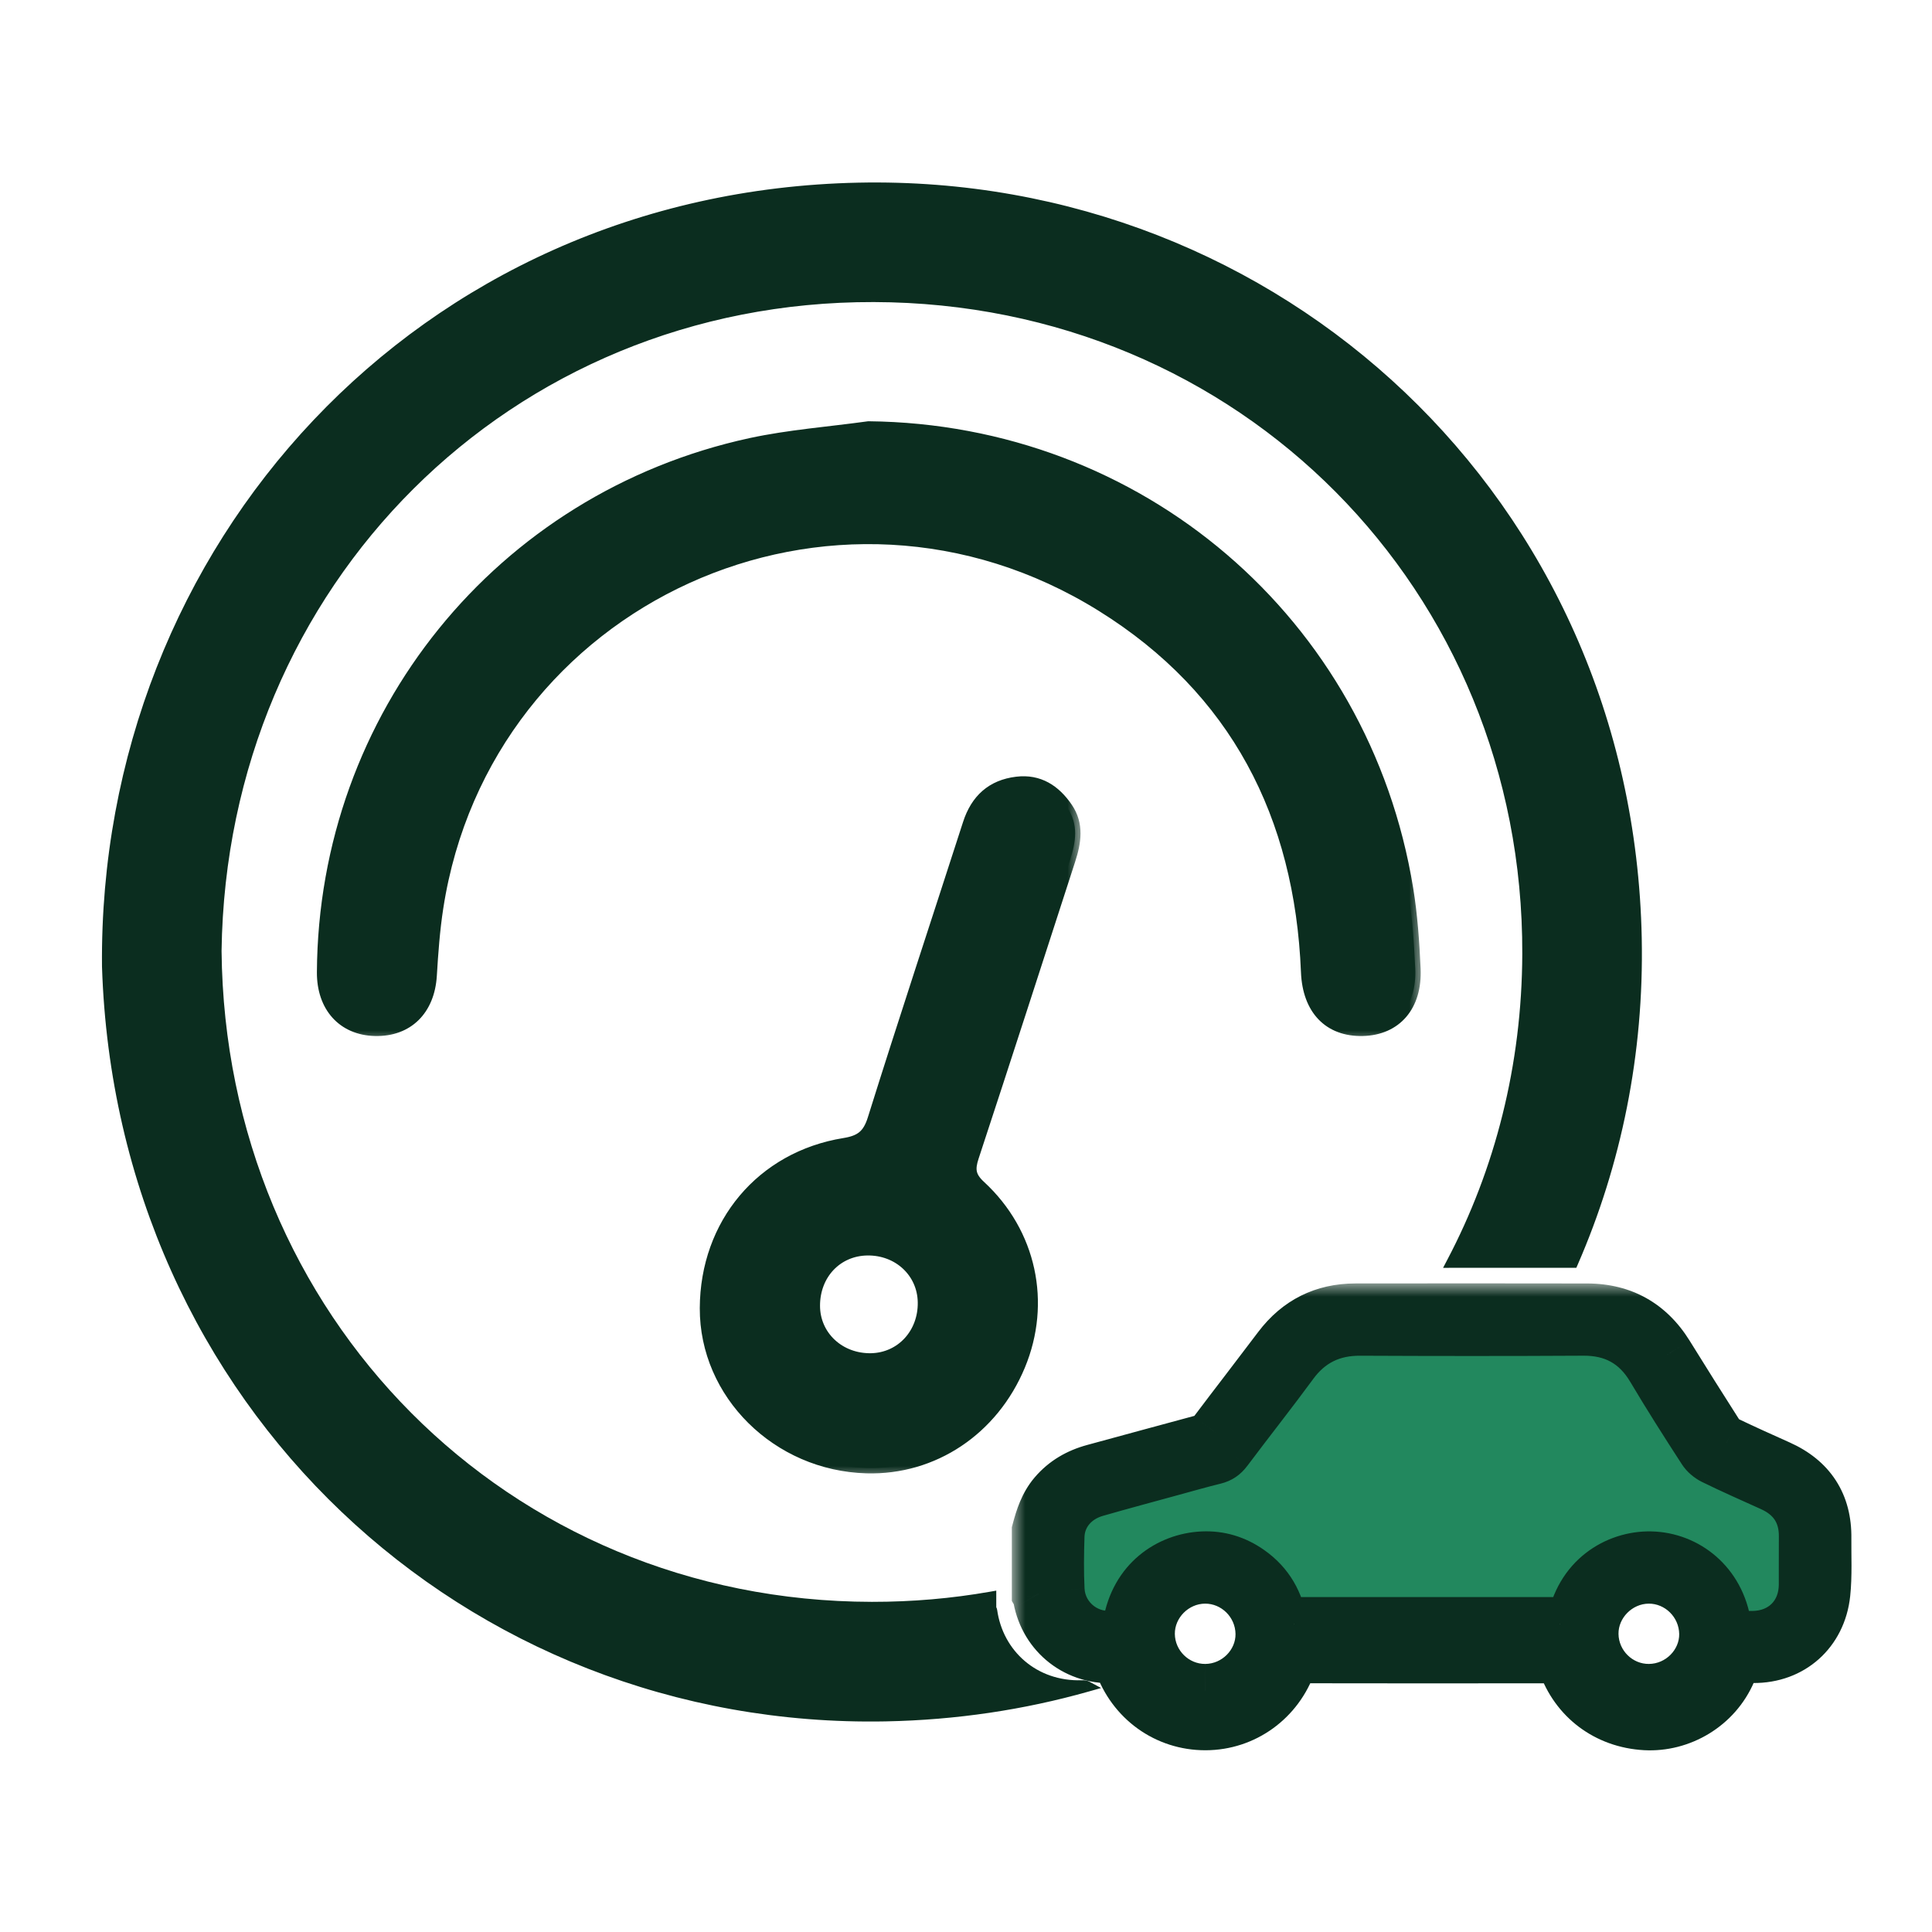 <svg width="72" height="72" viewBox="0 0 72 72" fill="none" xmlns="http://www.w3.org/2000/svg">
<g id="odometer-maintenance">
<g id="Group 1171275013">
<g id="Group">
<g id="Vector">
<mask id="path-1-outside-1_5952_45232" maskUnits="userSpaceOnUse" x="37.708" y="47.827" width="32" height="18" fill="black">
<rect fill="white" x="37.708" y="47.827" width="32" height="18"/>
<path d="M38.708 57.047C38.836 56.568 38.986 56.102 39.316 55.712C39.707 55.252 40.2 54.972 40.776 54.816C42.117 54.453 43.457 54.082 44.799 53.723C45.013 53.666 45.164 53.56 45.298 53.382C46.089 52.332 46.895 51.292 47.687 50.243C48.397 49.3 49.338 48.831 50.512 48.83C53.391 48.827 56.27 48.825 59.149 48.831C60.443 48.833 61.434 49.388 62.119 50.493C62.737 51.488 63.359 52.48 63.991 53.467C64.072 53.593 64.205 53.711 64.341 53.776C64.984 54.084 65.636 54.377 66.287 54.669C67.433 55.183 68.012 56.06 67.995 57.322C67.986 58.008 68.029 58.699 67.957 59.378C67.808 60.785 66.743 61.736 65.33 61.721C64.858 61.715 64.645 61.832 64.451 62.286C63.913 63.542 62.623 64.297 61.322 64.226C59.904 64.148 58.752 63.289 58.296 61.952C58.24 61.787 58.174 61.731 58 61.731C54.787 61.736 51.575 61.736 48.363 61.73C48.184 61.73 48.122 61.794 48.067 61.953C47.594 63.325 46.346 64.224 44.926 64.227C43.487 64.23 42.239 63.335 41.76 61.946C41.71 61.8 41.662 61.724 41.49 61.73C40.029 61.779 38.921 60.778 38.736 59.439C38.733 59.422 38.718 59.406 38.708 59.389C38.708 58.611 38.708 57.829 38.708 57.047ZM64.766 60.535C64.945 60.535 65.132 60.537 65.318 60.535C66.193 60.523 66.785 59.93 66.791 59.055C66.795 58.455 66.787 57.854 66.793 57.253C66.799 56.556 66.477 56.078 65.85 55.793C65.114 55.459 64.371 55.135 63.646 54.778C63.437 54.674 63.23 54.5 63.103 54.306C62.445 53.291 61.795 52.27 61.178 51.231C60.679 50.394 59.975 50.017 59.007 50.023C56.233 50.039 53.46 50.037 50.686 50.024C49.776 50.019 49.079 50.356 48.538 51.093C47.737 52.183 46.897 53.245 46.085 54.327C45.897 54.577 45.673 54.731 45.37 54.805C44.854 54.932 44.341 55.079 43.827 55.22C42.873 55.482 41.917 55.736 40.966 56.01C40.342 56.19 39.935 56.666 39.916 57.255C39.895 57.911 39.886 58.571 39.919 59.227C39.962 60.084 40.786 60.686 41.599 60.495C41.905 58.611 43.353 57.638 44.802 57.572C45.538 57.538 46.215 57.746 46.819 58.169C47.636 58.741 48.086 59.541 48.232 60.518C51.545 60.518 54.838 60.518 58.129 60.518C58.455 58.502 60.057 57.538 61.53 57.571C63.075 57.605 64.504 58.712 64.766 60.535ZM44.922 63.01C46.094 63.003 47.059 62.033 47.044 60.881C47.027 59.708 46.068 58.757 44.905 58.763C43.741 58.769 42.772 59.743 42.783 60.898C42.793 62.067 43.757 63.018 44.922 63.01ZM61.459 63.01C62.632 63.001 63.597 62.029 63.579 60.879C63.56 59.706 62.598 58.755 61.437 58.763C60.273 58.77 59.303 59.749 59.317 60.901C59.331 62.071 60.294 63.02 61.459 63.01Z"/>
<path d="M64.766 60.535C64.945 60.535 65.132 60.537 65.318 60.535C66.193 60.523 66.785 59.93 66.791 59.055C66.795 58.455 66.787 57.854 66.793 57.253C66.799 56.556 66.477 56.078 65.85 55.793C65.114 55.459 64.371 55.135 63.646 54.778C63.437 54.674 63.23 54.5 63.103 54.306C62.445 53.291 61.795 52.27 61.178 51.231C60.679 50.394 59.975 50.017 59.007 50.023C56.233 50.039 53.46 50.037 50.686 50.024C49.776 50.019 49.079 50.356 48.538 51.093C47.737 52.183 46.897 53.245 46.085 54.327C45.897 54.577 45.673 54.731 45.37 54.805C44.854 54.932 44.341 55.079 43.827 55.22C42.873 55.482 41.917 55.736 40.966 56.01C40.342 56.19 39.935 56.666 39.916 57.255C39.895 57.911 39.886 58.571 39.919 59.227C39.962 60.084 40.786 60.686 41.599 60.495C41.905 58.611 43.353 57.638 44.802 57.572C45.538 57.538 46.215 57.746 46.819 58.169C47.636 58.741 48.086 59.541 48.232 60.518H58.129C58.455 58.502 60.057 57.538 61.53 57.571C63.075 57.605 64.504 58.712 64.766 60.535Z"/>
</mask>
<path d="M38.708 57.047C38.836 56.568 38.986 56.102 39.316 55.712C39.707 55.252 40.2 54.972 40.776 54.816C42.117 54.453 43.457 54.082 44.799 53.723C45.013 53.666 45.164 53.56 45.298 53.382C46.089 52.332 46.895 51.292 47.687 50.243C48.397 49.3 49.338 48.831 50.512 48.83C53.391 48.827 56.27 48.825 59.149 48.831C60.443 48.833 61.434 49.388 62.119 50.493C62.737 51.488 63.359 52.48 63.991 53.467C64.072 53.593 64.205 53.711 64.341 53.776C64.984 54.084 65.636 54.377 66.287 54.669C67.433 55.183 68.012 56.06 67.995 57.322C67.986 58.008 68.029 58.699 67.957 59.378C67.808 60.785 66.743 61.736 65.33 61.721C64.858 61.715 64.645 61.832 64.451 62.286C63.913 63.542 62.623 64.297 61.322 64.226C59.904 64.148 58.752 63.289 58.296 61.952C58.24 61.787 58.174 61.731 58 61.731C54.787 61.736 51.575 61.736 48.363 61.73C48.184 61.73 48.122 61.794 48.067 61.953C47.594 63.325 46.346 64.224 44.926 64.227C43.487 64.23 42.239 63.335 41.76 61.946C41.71 61.8 41.662 61.724 41.49 61.73C40.029 61.779 38.921 60.778 38.736 59.439C38.733 59.422 38.718 59.406 38.708 59.389C38.708 58.611 38.708 57.829 38.708 57.047ZM64.766 60.535C64.945 60.535 65.132 60.537 65.318 60.535C66.193 60.523 66.785 59.93 66.791 59.055C66.795 58.455 66.787 57.854 66.793 57.253C66.799 56.556 66.477 56.078 65.85 55.793C65.114 55.459 64.371 55.135 63.646 54.778C63.437 54.674 63.23 54.5 63.103 54.306C62.445 53.291 61.795 52.27 61.178 51.231C60.679 50.394 59.975 50.017 59.007 50.023C56.233 50.039 53.46 50.037 50.686 50.024C49.776 50.019 49.079 50.356 48.538 51.093C47.737 52.183 46.897 53.245 46.085 54.327C45.897 54.577 45.673 54.731 45.37 54.805C44.854 54.932 44.341 55.079 43.827 55.22C42.873 55.482 41.917 55.736 40.966 56.01C40.342 56.19 39.935 56.666 39.916 57.255C39.895 57.911 39.886 58.571 39.919 59.227C39.962 60.084 40.786 60.686 41.599 60.495C41.905 58.611 43.353 57.638 44.802 57.572C45.538 57.538 46.215 57.746 46.819 58.169C47.636 58.741 48.086 59.541 48.232 60.518C51.545 60.518 54.838 60.518 58.129 60.518C58.455 58.502 60.057 57.538 61.53 57.571C63.075 57.605 64.504 58.712 64.766 60.535ZM44.922 63.01C46.094 63.003 47.059 62.033 47.044 60.881C47.027 59.708 46.068 58.757 44.905 58.763C43.741 58.769 42.772 59.743 42.783 60.898C42.793 62.067 43.757 63.018 44.922 63.01ZM61.459 63.01C62.632 63.001 63.597 62.029 63.579 60.879C63.56 59.706 62.598 58.755 61.437 58.763C60.273 58.77 59.303 59.749 59.317 60.901C59.331 62.071 60.294 63.02 61.459 63.01Z" fill="#0B2D1F"/>
<path d="M64.766 60.535C64.945 60.535 65.132 60.537 65.318 60.535C66.193 60.523 66.785 59.93 66.791 59.055C66.795 58.455 66.787 57.854 66.793 57.253C66.799 56.556 66.477 56.078 65.85 55.793C65.114 55.459 64.371 55.135 63.646 54.778C63.437 54.674 63.23 54.5 63.103 54.306C62.445 53.291 61.795 52.27 61.178 51.231C60.679 50.394 59.975 50.017 59.007 50.023C56.233 50.039 53.46 50.037 50.686 50.024C49.776 50.019 49.079 50.356 48.538 51.093C47.737 52.183 46.897 53.245 46.085 54.327C45.897 54.577 45.673 54.731 45.37 54.805C44.854 54.932 44.341 55.079 43.827 55.22C42.873 55.482 41.917 55.736 40.966 56.01C40.342 56.19 39.935 56.666 39.916 57.255C39.895 57.911 39.886 58.571 39.919 59.227C39.962 60.084 40.786 60.686 41.599 60.495C41.905 58.611 43.353 57.638 44.802 57.572C45.538 57.538 46.215 57.746 46.819 58.169C47.636 58.741 48.086 59.541 48.232 60.518H58.129C58.455 58.502 60.057 57.538 61.53 57.571C63.075 57.605 64.504 58.712 64.766 60.535Z" fill="#22885E"/>
<path d="M64.766 60.535L64.271 60.606L64.333 61.035H64.766V60.535ZM65.318 60.535L65.324 61.035L65.325 61.035L65.318 60.535ZM66.791 59.055L67.291 59.058L67.291 59.058L66.791 59.055ZM66.793 57.253L67.293 57.258L67.293 57.258L66.793 57.253ZM65.85 55.793L65.643 56.248L65.643 56.249L65.85 55.793ZM63.646 54.778L63.424 55.226L63.425 55.226L63.646 54.778ZM63.103 54.306L63.523 54.033L63.523 54.033L63.103 54.306ZM61.178 51.231L61.607 50.975L61.607 50.975L61.178 51.231ZM59.007 50.023L59.01 50.523L59.01 50.523L59.007 50.023ZM50.686 50.024L50.684 50.524L50.684 50.524L50.686 50.024ZM48.538 51.093L48.135 50.797L48.135 50.797L48.538 51.093ZM46.085 54.327L45.685 54.026L45.684 54.027L46.085 54.327ZM45.37 54.805L45.49 55.291L45.49 55.291L45.37 54.805ZM43.827 55.22L43.959 55.702L43.959 55.702L43.827 55.22ZM40.966 56.01L41.104 56.491L41.104 56.491L40.966 56.01ZM39.916 57.255L39.416 57.238L39.416 57.239L39.916 57.255ZM39.919 59.227L39.42 59.252L39.42 59.253L39.919 59.227ZM41.599 60.495L41.713 60.982L42.039 60.906L42.092 60.576L41.599 60.495ZM44.802 57.572L44.779 57.072L44.779 57.072L44.802 57.572ZM46.819 58.169L46.532 58.579L46.532 58.579L46.819 58.169ZM61.53 57.571L61.519 58.071L61.519 58.071L61.53 57.571ZM64.766 61.035C64.937 61.035 65.135 61.037 65.324 61.035L65.312 60.035C65.13 60.037 64.954 60.035 64.766 60.035V61.035ZM65.325 61.035C65.876 61.028 66.373 60.834 66.735 60.472C67.096 60.109 67.287 59.611 67.291 59.058L66.291 59.051C66.289 59.374 66.181 59.611 66.026 59.766C65.871 59.922 65.635 60.031 65.311 60.035L65.325 61.035ZM67.291 59.058C67.295 58.43 67.287 57.872 67.293 57.258L66.293 57.248C66.287 57.835 66.295 58.479 66.291 59.052L67.291 59.058ZM67.293 57.258C67.297 56.829 67.199 56.434 66.977 56.096C66.757 55.758 66.437 55.511 66.056 55.338L65.643 56.249C65.889 56.361 66.044 56.496 66.14 56.642C66.235 56.788 66.295 56.981 66.293 57.249L67.293 57.258ZM66.056 55.338C65.311 54.999 64.583 54.682 63.867 54.329L63.425 55.226C64.16 55.588 64.916 55.918 65.643 56.248L66.056 55.338ZM63.868 54.329C63.729 54.261 63.594 54.143 63.523 54.033L62.684 54.578C62.865 54.856 63.145 55.087 63.424 55.226L63.868 54.329ZM63.523 54.033C62.865 53.021 62.22 52.006 61.607 50.975L60.748 51.486C61.37 52.534 62.024 53.561 62.684 54.578L63.523 54.033ZM61.607 50.975C61.321 50.494 60.96 50.121 60.51 49.873C60.061 49.626 59.555 49.52 59.004 49.523L59.01 50.523C59.428 50.52 59.758 50.6 60.027 50.749C60.296 50.897 60.536 51.131 60.748 51.487L61.607 50.975ZM59.004 49.523C56.232 49.539 53.461 49.537 50.689 49.524L50.684 50.524C53.459 50.537 56.234 50.539 59.01 50.523L59.004 49.523ZM50.689 49.524C49.624 49.518 48.774 49.927 48.135 50.797L48.94 51.389C49.384 50.785 49.928 50.52 50.684 50.524L50.689 49.524ZM48.135 50.797C47.332 51.89 46.511 52.925 45.685 54.026L46.485 54.627C47.282 53.564 48.142 52.476 48.941 51.389L48.135 50.797ZM45.684 54.027C45.563 54.19 45.435 54.274 45.251 54.32L45.49 55.291C45.91 55.188 46.232 54.965 46.485 54.626L45.684 54.027ZM45.251 54.32C44.726 54.449 44.201 54.599 43.695 54.738L43.959 55.702C44.481 55.559 44.981 55.416 45.49 55.291L45.251 54.32ZM43.695 54.738C42.745 54.998 41.783 55.255 40.827 55.53L41.104 56.491C42.051 56.218 43 55.966 43.959 55.702L43.695 54.738ZM40.827 55.53C40.028 55.76 39.444 56.4 39.416 57.238L40.416 57.272C40.427 56.931 40.656 56.62 41.104 56.491L40.827 55.53ZM39.416 57.239C39.395 57.901 39.386 58.576 39.42 59.252L40.418 59.202C40.386 58.566 40.395 57.922 40.416 57.271L39.416 57.239ZM39.42 59.253C39.479 60.424 40.6 61.243 41.713 60.982L41.485 60.009C40.972 60.129 40.446 59.743 40.418 59.202L39.42 59.253ZM42.092 60.576C42.356 58.95 43.586 58.127 44.825 58.071L44.779 57.072C43.12 57.148 41.453 58.272 41.105 60.415L42.092 60.576ZM44.824 58.071C45.445 58.043 46.014 58.215 46.532 58.579L47.106 57.76C46.415 57.276 45.631 57.034 44.779 57.072L44.824 58.071ZM46.532 58.579C47.225 59.064 47.609 59.736 47.738 60.592L48.727 60.444C48.562 59.346 48.046 58.418 47.106 57.76L46.532 58.579ZM58.623 60.598C58.904 58.855 60.268 58.043 61.519 58.071L61.541 57.071C59.847 57.034 58.005 58.149 57.636 60.438L58.623 60.598ZM61.519 58.071C62.826 58.099 64.044 59.031 64.271 60.606L65.261 60.464C64.963 58.393 63.324 57.11 61.541 57.071L61.519 58.071ZM38.708 57.047L37.742 56.788L37.708 56.915V57.047H38.708ZM39.316 55.712L38.554 55.065L38.554 55.065L39.316 55.712ZM40.776 54.816L41.038 55.781L41.038 55.781L40.776 54.816ZM44.799 53.723L44.542 52.757L44.541 52.757L44.799 53.723ZM45.298 53.382L44.499 52.781L44.498 52.781L45.298 53.382ZM47.687 50.243L48.485 50.845L48.485 50.845L47.687 50.243ZM50.512 48.83L50.511 47.83L50.511 47.83L50.512 48.83ZM59.149 48.831L59.147 49.831L59.147 49.831L59.149 48.831ZM62.119 50.493L62.969 49.966L62.969 49.965L62.119 50.493ZM63.991 53.467L64.834 52.928L64.833 52.928L63.991 53.467ZM64.341 53.776L63.907 54.677L63.909 54.678L64.341 53.776ZM66.287 54.669L66.696 53.756L66.696 53.756L66.287 54.669ZM67.995 57.322L68.995 57.335L68.995 57.335L67.995 57.322ZM67.957 59.378L68.951 59.484L68.951 59.484L67.957 59.378ZM65.33 61.721L65.341 60.721L65.341 60.721L65.33 61.721ZM64.451 62.286L65.37 62.68L65.37 62.68L64.451 62.286ZM61.322 64.226L61.267 65.224L61.267 65.224L61.322 64.226ZM58.296 61.952L59.243 61.629L59.242 61.628L58.296 61.952ZM58 61.731L58 60.731L57.998 60.731L58 61.731ZM48.363 61.73L48.364 60.73H48.363V61.73ZM48.067 61.953L49.013 62.279L49.013 62.279L48.067 61.953ZM44.926 64.227L44.928 65.227L44.928 65.227L44.926 64.227ZM41.76 61.946L42.706 61.62L42.705 61.619L41.76 61.946ZM41.49 61.73L41.523 62.73L41.525 62.73L41.49 61.73ZM38.736 59.439L37.744 59.568L37.745 59.576L38.736 59.439ZM38.708 59.389L37.708 59.389V59.663L37.847 59.898L38.708 59.389ZM44.922 63.01L44.916 62.01L44.915 62.01L44.922 63.01ZM47.044 60.881L48.044 60.867L48.044 60.867L47.044 60.881ZM44.905 58.763L44.91 59.763L44.91 59.763L44.905 58.763ZM42.783 60.898L43.783 60.889L43.783 60.889L42.783 60.898ZM61.459 63.01L61.45 62.01L61.45 62.01L61.459 63.01ZM63.579 60.879L64.579 60.863L64.579 60.863L63.579 60.879ZM61.437 58.763L61.444 59.763L61.444 59.763L61.437 58.763ZM59.317 60.901L60.317 60.888L60.317 60.888L59.317 60.901ZM39.674 57.306C39.8 56.837 39.904 56.565 40.078 56.36L38.554 55.065C38.067 55.639 37.873 56.3 37.742 56.788L39.674 57.306ZM40.078 56.36C40.318 56.078 40.625 55.893 41.038 55.781L40.515 53.85C39.776 54.051 39.096 54.427 38.554 55.065L40.078 56.36ZM41.038 55.781C42.387 55.416 43.715 55.048 45.057 54.69L44.541 52.757C43.198 53.116 41.847 53.49 40.515 53.85L41.038 55.781ZM45.056 54.69C45.501 54.572 45.838 54.328 46.097 53.983L44.498 52.781C44.49 52.792 44.487 52.794 44.49 52.791C44.493 52.788 44.501 52.782 44.511 52.775C44.522 52.767 44.532 52.762 44.54 52.758C44.547 52.755 44.549 52.755 44.542 52.757L45.056 54.69ZM46.097 53.983C46.489 53.462 46.887 52.942 47.286 52.42C47.685 51.898 48.087 51.373 48.485 50.845L46.888 49.641C46.495 50.162 46.097 50.682 45.698 51.205C45.298 51.727 44.897 52.252 44.499 52.781L46.097 53.983ZM48.485 50.845C49.007 50.152 49.653 49.831 50.514 49.83L50.511 47.83C49.023 47.832 47.787 48.449 46.888 49.641L48.485 50.845ZM50.513 49.83C53.392 49.827 56.27 49.825 59.147 49.831L59.151 47.831C56.27 47.825 53.39 47.827 50.511 47.83L50.513 49.83ZM59.147 49.831C60.093 49.832 60.765 50.207 61.269 51.02L62.969 49.965C62.103 48.57 60.792 47.834 59.151 47.831L59.147 49.831ZM61.269 51.02C61.889 52.018 62.514 53.014 63.149 54.006L64.833 52.928C64.205 51.946 63.584 50.958 62.969 49.966L61.269 51.02ZM63.148 54.005C63.331 54.291 63.606 54.532 63.907 54.677L64.774 52.875C64.787 52.881 64.795 52.886 64.799 52.889C64.803 52.892 64.806 52.894 64.807 52.895C64.809 52.896 64.811 52.899 64.815 52.903C64.819 52.907 64.825 52.915 64.834 52.928L63.148 54.005ZM63.909 54.678C64.566 54.992 65.228 55.29 65.878 55.581L66.696 53.756C66.044 53.464 65.403 53.176 64.773 52.874L63.909 54.678ZM65.878 55.581C66.312 55.776 66.577 56.01 66.738 56.258C66.898 56.505 67.002 56.838 66.995 57.309L68.995 57.335C69.006 56.544 68.828 55.807 68.416 55.171C68.006 54.537 67.408 54.075 66.696 53.756L65.878 55.581ZM66.995 57.309C66.985 58.099 67.028 58.652 66.963 59.273L68.951 59.484C69.03 58.746 68.988 57.916 68.995 57.335L66.995 57.309ZM66.963 59.273C66.868 60.169 66.236 60.731 65.341 60.721L65.319 62.721C67.251 62.742 68.748 61.401 68.951 59.484L66.963 59.273ZM65.341 60.721C65.044 60.717 64.638 60.745 64.257 60.983C63.867 61.227 63.662 61.589 63.532 61.893L65.37 62.68C65.385 62.646 65.396 62.623 65.404 62.609C65.412 62.595 65.414 62.592 65.411 62.596C65.408 62.601 65.398 62.613 65.381 62.629C65.364 62.646 65.342 62.663 65.317 62.679C65.291 62.695 65.267 62.707 65.247 62.714C65.227 62.721 65.214 62.724 65.212 62.725C65.209 62.725 65.216 62.724 65.235 62.722C65.253 62.721 65.281 62.72 65.319 62.721L65.341 60.721ZM63.532 61.892C63.164 62.75 62.272 63.276 61.376 63.227L61.267 65.224C62.975 65.318 64.662 64.333 65.37 62.68L63.532 61.892ZM61.377 63.227C60.358 63.171 59.564 62.572 59.243 61.629L57.35 62.274C57.94 64.005 59.45 65.124 61.267 65.224L61.377 63.227ZM59.242 61.628C59.196 61.493 59.086 61.204 58.8 60.985C58.499 60.755 58.176 60.731 58 60.731V62.731C57.998 62.731 57.795 62.735 57.585 62.574C57.39 62.425 57.34 62.246 57.35 62.276L59.242 61.628ZM57.998 60.731C54.787 60.736 51.576 60.736 48.364 60.73L48.361 62.73C51.575 62.736 54.788 62.736 58.002 62.731L57.998 60.731ZM48.363 60.73C48.168 60.73 47.841 60.763 47.543 61.002C47.268 61.222 47.163 61.507 47.121 61.628L49.013 62.279C49.026 62.24 48.979 62.414 48.794 62.563C48.585 62.73 48.379 62.73 48.363 62.73V60.73ZM47.122 61.627C46.785 62.605 45.91 63.224 44.923 63.227L44.928 65.227C46.782 65.223 48.404 64.046 49.013 62.279L47.122 61.627ZM44.923 63.227C43.92 63.229 43.048 62.613 42.706 61.62L40.815 62.271C41.43 64.057 43.053 65.231 44.928 65.227L44.923 63.227ZM42.705 61.619C42.681 61.549 42.591 61.268 42.346 61.044C42.044 60.767 41.692 60.723 41.455 60.731L41.525 62.73C41.46 62.732 41.218 62.722 40.996 62.519C40.904 62.435 40.855 62.352 40.833 62.31C40.814 62.273 40.807 62.25 40.815 62.272L42.705 61.619ZM41.457 60.731C40.518 60.762 39.843 60.145 39.726 59.302L37.745 59.576C37.999 61.412 39.539 62.796 41.523 62.73L41.457 60.731ZM39.727 59.31C39.71 59.177 39.67 59.072 39.638 59.003C39.606 58.934 39.573 58.884 39.557 58.859C39.543 58.839 39.525 58.813 39.532 58.823C39.533 58.824 39.537 58.831 39.543 58.839C39.549 58.848 39.558 58.862 39.569 58.881L37.847 59.898C37.872 59.94 37.895 59.972 37.9 59.98C37.913 59.998 37.901 59.98 37.893 59.969C37.882 59.952 37.854 59.91 37.826 59.85C37.797 59.789 37.76 59.692 37.744 59.568L39.727 59.31ZM39.708 59.389C39.708 58.633 39.708 57.807 39.708 57.047H37.708C37.708 57.807 37.708 58.633 37.708 59.389L39.708 59.389ZM48.232 61.518C48.239 61.518 48.245 61.518 48.252 61.518C48.258 61.518 48.264 61.518 48.271 61.518C48.277 61.518 48.284 61.518 48.29 61.518C48.297 61.518 48.303 61.518 48.31 61.518C48.316 61.518 48.323 61.518 48.329 61.518C48.336 61.518 48.342 61.518 48.349 61.518C48.355 61.518 48.361 61.518 48.368 61.518C48.374 61.518 48.381 61.518 48.387 61.518C48.394 61.518 48.4 61.518 48.407 61.518C48.413 61.518 48.42 61.518 48.426 61.518C48.433 61.518 48.439 61.518 48.446 61.518C48.452 61.518 48.459 61.518 48.465 61.518C48.471 61.518 48.478 61.518 48.484 61.518C48.491 61.518 48.497 61.518 48.504 61.518C48.51 61.518 48.517 61.518 48.523 61.518C48.53 61.518 48.536 61.518 48.543 61.518C48.549 61.518 48.556 61.518 48.562 61.518C48.569 61.518 48.575 61.518 48.581 61.518C48.588 61.518 48.594 61.518 48.601 61.518C48.607 61.518 48.614 61.518 48.62 61.518C48.627 61.518 48.633 61.518 48.64 61.518C48.646 61.518 48.653 61.518 48.659 61.518C48.666 61.518 48.672 61.518 48.678 61.518C48.685 61.518 48.691 61.518 48.698 61.518C48.704 61.518 48.711 61.518 48.717 61.518C48.724 61.518 48.73 61.518 48.737 61.518C48.743 61.518 48.75 61.518 48.756 61.518C48.763 61.518 48.769 61.518 48.776 61.518C48.782 61.518 48.788 61.518 48.795 61.518C48.801 61.518 48.808 61.518 48.814 61.518C48.821 61.518 48.827 61.518 48.834 61.518C48.84 61.518 48.847 61.518 48.853 61.518C48.86 61.518 48.866 61.518 48.873 61.518C48.879 61.518 48.885 61.518 48.892 61.518C48.898 61.518 48.905 61.518 48.911 61.518C48.918 61.518 48.924 61.518 48.931 61.518C48.937 61.518 48.944 61.518 48.95 61.518C48.957 61.518 48.963 61.518 48.969 61.518C48.976 61.518 48.982 61.518 48.989 61.518C48.995 61.518 49.002 61.518 49.008 61.518C49.015 61.518 49.021 61.518 49.028 61.518C49.034 61.518 49.041 61.518 49.047 61.518C49.053 61.518 49.06 61.518 49.066 61.518C49.073 61.518 49.079 61.518 49.086 61.518C49.092 61.518 49.099 61.518 49.105 61.518C49.112 61.518 49.118 61.518 49.125 61.518C49.131 61.518 49.138 61.518 49.144 61.518C49.151 61.518 49.157 61.518 49.163 61.518C49.17 61.518 49.176 61.518 49.183 61.518C49.189 61.518 49.196 61.518 49.202 61.518C49.209 61.518 49.215 61.518 49.222 61.518C49.228 61.518 49.234 61.518 49.241 61.518C49.248 61.518 49.254 61.518 49.26 61.518C49.267 61.518 49.273 61.518 49.28 61.518C49.286 61.518 49.293 61.518 49.299 61.518C49.306 61.518 49.312 61.518 49.319 61.518C49.325 61.518 49.331 61.518 49.338 61.518C49.344 61.518 49.351 61.518 49.357 61.518C49.364 61.518 49.37 61.518 49.377 61.518C49.383 61.518 49.39 61.518 49.396 61.518C49.403 61.518 49.409 61.518 49.416 61.518C49.422 61.518 49.428 61.518 49.435 61.518C49.441 61.518 49.448 61.518 49.454 61.518C49.461 61.518 49.467 61.518 49.474 61.518C49.48 61.518 49.487 61.518 49.493 61.518C49.499 61.518 49.506 61.518 49.512 61.518C49.519 61.518 49.525 61.518 49.532 61.518C49.538 61.518 49.545 61.518 49.551 61.518C49.558 61.518 49.564 61.518 49.571 61.518C49.577 61.518 49.584 61.518 49.59 61.518C49.596 61.518 49.603 61.518 49.609 61.518C49.616 61.518 49.622 61.518 49.629 61.518C49.635 61.518 49.642 61.518 49.648 61.518C49.655 61.518 49.661 61.518 49.667 61.518C49.674 61.518 49.68 61.518 49.687 61.518C49.693 61.518 49.7 61.518 49.706 61.518C49.713 61.518 49.719 61.518 49.726 61.518C49.732 61.518 49.739 61.518 49.745 61.518C49.752 61.518 49.758 61.518 49.764 61.518C49.771 61.518 49.777 61.518 49.784 61.518C49.79 61.518 49.797 61.518 49.803 61.518C49.81 61.518 49.816 61.518 49.822 61.518C49.829 61.518 49.836 61.518 49.842 61.518C49.848 61.518 49.855 61.518 49.861 61.518C49.868 61.518 49.874 61.518 49.881 61.518C49.887 61.518 49.894 61.518 49.9 61.518C49.907 61.518 49.913 61.518 49.919 61.518C49.926 61.518 49.932 61.518 49.939 61.518C49.945 61.518 49.952 61.518 49.958 61.518C49.965 61.518 49.971 61.518 49.978 61.518C49.984 61.518 49.99 61.518 49.997 61.518C50.003 61.518 50.01 61.518 50.016 61.518C50.023 61.518 50.029 61.518 50.036 61.518C50.042 61.518 50.049 61.518 50.055 61.518C50.062 61.518 50.068 61.518 50.074 61.518C50.081 61.518 50.087 61.518 50.094 61.518C50.1 61.518 50.107 61.518 50.113 61.518C50.12 61.518 50.126 61.518 50.133 61.518C50.139 61.518 50.145 61.518 50.152 61.518C50.158 61.518 50.165 61.518 50.171 61.518C50.178 61.518 50.184 61.518 50.191 61.518C50.197 61.518 50.204 61.518 50.21 61.518C50.217 61.518 50.223 61.518 50.229 61.518C50.236 61.518 50.242 61.518 50.249 61.518C50.255 61.518 50.262 61.518 50.268 61.518C50.275 61.518 50.281 61.518 50.288 61.518C50.294 61.518 50.3 61.518 50.307 61.518C50.313 61.518 50.32 61.518 50.326 61.518C50.333 61.518 50.339 61.518 50.346 61.518C50.352 61.518 50.358 61.518 50.365 61.518C50.371 61.518 50.378 61.518 50.384 61.518C50.391 61.518 50.397 61.518 50.404 61.518C50.41 61.518 50.417 61.518 50.423 61.518C50.429 61.518 50.436 61.518 50.442 61.518C50.449 61.518 50.455 61.518 50.462 61.518C50.468 61.518 50.475 61.518 50.481 61.518C50.488 61.518 50.494 61.518 50.501 61.518C50.507 61.518 50.513 61.518 50.52 61.518C50.526 61.518 50.533 61.518 50.539 61.518C50.546 61.518 50.552 61.518 50.559 61.518C50.565 61.518 50.572 61.518 50.578 61.518C50.584 61.518 50.591 61.518 50.597 61.518C50.604 61.518 50.61 61.518 50.617 61.518C50.623 61.518 50.63 61.518 50.636 61.518C50.642 61.518 50.649 61.518 50.655 61.518C50.662 61.518 50.668 61.518 50.675 61.518C50.681 61.518 50.688 61.518 50.694 61.518C50.701 61.518 50.707 61.518 50.714 61.518C50.72 61.518 50.726 61.518 50.733 61.518C50.739 61.518 50.746 61.518 50.752 61.518C50.759 61.518 50.765 61.518 50.772 61.518C50.778 61.518 50.785 61.518 50.791 61.518C50.797 61.518 50.804 61.518 50.81 61.518C50.817 61.518 50.823 61.518 50.83 61.518C50.836 61.518 50.843 61.518 50.849 61.518C50.855 61.518 50.862 61.518 50.868 61.518C50.875 61.518 50.881 61.518 50.888 61.518C50.894 61.518 50.901 61.518 50.907 61.518C50.914 61.518 50.92 61.518 50.926 61.518C50.933 61.518 50.939 61.518 50.946 61.518C50.952 61.518 50.959 61.518 50.965 61.518C50.972 61.518 50.978 61.518 50.984 61.518C50.991 61.518 50.998 61.518 51.004 61.518C51.01 61.518 51.017 61.518 51.023 61.518C51.03 61.518 51.036 61.518 51.043 61.518C51.049 61.518 51.056 61.518 51.062 61.518C51.068 61.518 51.075 61.518 51.081 61.518C51.088 61.518 51.094 61.518 51.101 61.518C51.107 61.518 51.114 61.518 51.12 61.518C51.127 61.518 51.133 61.518 51.139 61.518C51.146 61.518 51.152 61.518 51.159 61.518C51.165 61.518 51.172 61.518 51.178 61.518C51.184 61.518 51.191 61.518 51.197 61.518C51.204 61.518 51.21 61.518 51.217 61.518C51.223 61.518 51.23 61.518 51.236 61.518C51.243 61.518 51.249 61.518 51.255 61.518C51.262 61.518 51.268 61.518 51.275 61.518C51.281 61.518 51.288 61.518 51.294 61.518C51.301 61.518 51.307 61.518 51.313 61.518C51.32 61.518 51.326 61.518 51.333 61.518C51.339 61.518 51.346 61.518 51.352 61.518C51.359 61.518 51.365 61.518 51.372 61.518C51.378 61.518 51.385 61.518 51.391 61.518C51.397 61.518 51.404 61.518 51.41 61.518C51.417 61.518 51.423 61.518 51.43 61.518C51.436 61.518 51.443 61.518 51.449 61.518C51.455 61.518 51.462 61.518 51.468 61.518C51.475 61.518 51.481 61.518 51.488 61.518C51.494 61.518 51.501 61.518 51.507 61.518C51.514 61.518 51.52 61.518 51.526 61.518C51.533 61.518 51.539 61.518 51.546 61.518C51.552 61.518 51.559 61.518 51.565 61.518C51.572 61.518 51.578 61.518 51.584 61.518C51.591 61.518 51.597 61.518 51.604 61.518C51.61 61.518 51.617 61.518 51.623 61.518C51.63 61.518 51.636 61.518 51.642 61.518C51.649 61.518 51.655 61.518 51.662 61.518C51.668 61.518 51.675 61.518 51.681 61.518C51.688 61.518 51.694 61.518 51.7 61.518C51.707 61.518 51.713 61.518 51.72 61.518C51.726 61.518 51.733 61.518 51.739 61.518C51.746 61.518 51.752 61.518 51.758 61.518C51.765 61.518 51.771 61.518 51.778 61.518C51.784 61.518 51.791 61.518 51.797 61.518C51.804 61.518 51.81 61.518 51.816 61.518C51.823 61.518 51.829 61.518 51.836 61.518C51.842 61.518 51.849 61.518 51.855 61.518C51.862 61.518 51.868 61.518 51.875 61.518C51.881 61.518 51.888 61.518 51.894 61.518C51.9 61.518 51.907 61.518 51.913 61.518C51.92 61.518 51.926 61.518 51.933 61.518C51.939 61.518 51.946 61.518 51.952 61.518C51.958 61.518 51.965 61.518 51.971 61.518C51.978 61.518 51.984 61.518 51.991 61.518C51.997 61.518 52.004 61.518 52.01 61.518C52.016 61.518 52.023 61.518 52.029 61.518C52.036 61.518 52.042 61.518 52.049 61.518C52.055 61.518 52.062 61.518 52.068 61.518C52.074 61.518 52.081 61.518 52.087 61.518C52.094 61.518 52.1 61.518 52.107 61.518C52.113 61.518 52.12 61.518 52.126 61.518C52.132 61.518 52.139 61.518 52.145 61.518C52.152 61.518 52.158 61.518 52.165 61.518C52.171 61.518 52.178 61.518 52.184 61.518C52.19 61.518 52.197 61.518 52.203 61.518C52.21 61.518 52.216 61.518 52.223 61.518C52.229 61.518 52.236 61.518 52.242 61.518C52.248 61.518 52.255 61.518 52.261 61.518C52.268 61.518 52.274 61.518 52.281 61.518C52.287 61.518 52.294 61.518 52.3 61.518C52.306 61.518 52.313 61.518 52.319 61.518C52.326 61.518 52.332 61.518 52.339 61.518C52.345 61.518 52.352 61.518 52.358 61.518C52.364 61.518 52.371 61.518 52.377 61.518C52.384 61.518 52.39 61.518 52.397 61.518C52.403 61.518 52.41 61.518 52.416 61.518C52.422 61.518 52.429 61.518 52.435 61.518C52.442 61.518 52.448 61.518 52.455 61.518C52.461 61.518 52.468 61.518 52.474 61.518C52.48 61.518 52.487 61.518 52.493 61.518C52.5 61.518 52.506 61.518 52.513 61.518C52.519 61.518 52.526 61.518 52.532 61.518C52.538 61.518 52.545 61.518 52.551 61.518C52.558 61.518 52.564 61.518 52.571 61.518C52.577 61.518 52.584 61.518 52.59 61.518C52.596 61.518 52.603 61.518 52.609 61.518C52.616 61.518 52.622 61.518 52.629 61.518C52.635 61.518 52.642 61.518 52.648 61.518C52.654 61.518 52.661 61.518 52.667 61.518C52.674 61.518 52.68 61.518 52.687 61.518C52.693 61.518 52.7 61.518 52.706 61.518C52.712 61.518 52.719 61.518 52.725 61.518C52.732 61.518 52.738 61.518 52.745 61.518C52.751 61.518 52.758 61.518 52.764 61.518C52.77 61.518 52.777 61.518 52.783 61.518C52.79 61.518 52.796 61.518 52.803 61.518C52.809 61.518 52.816 61.518 52.822 61.518C52.828 61.518 52.835 61.518 52.841 61.518C52.848 61.518 52.854 61.518 52.861 61.518C52.867 61.518 52.873 61.518 52.88 61.518C52.886 61.518 52.893 61.518 52.899 61.518C52.906 61.518 52.912 61.518 52.919 61.518C52.925 61.518 52.931 61.518 52.938 61.518C52.944 61.518 52.951 61.518 52.957 61.518C52.964 61.518 52.97 61.518 52.977 61.518C52.983 61.518 52.989 61.518 52.996 61.518C53.002 61.518 53.009 61.518 53.015 61.518C53.022 61.518 53.028 61.518 53.035 61.518C53.041 61.518 53.047 61.518 53.054 61.518C53.06 61.518 53.067 61.518 53.073 61.518C53.08 61.518 53.086 61.518 53.092 61.518C53.099 61.518 53.105 61.518 53.112 61.518C53.118 61.518 53.125 61.518 53.131 61.518C53.138 61.518 53.144 61.518 53.15 61.518C53.157 61.518 53.163 61.518 53.17 61.518C53.176 61.518 53.183 61.518 53.189 61.518C53.196 61.518 53.202 61.518 53.208 61.518C53.215 61.518 53.221 61.518 53.228 61.518C53.234 61.518 53.241 61.518 53.247 61.518C53.253 61.518 53.26 61.518 53.266 61.518C53.273 61.518 53.279 61.518 53.286 61.518C53.292 61.518 53.298 61.518 53.305 61.518C53.311 61.518 53.318 61.518 53.324 61.518C53.331 61.518 53.337 61.518 53.344 61.518C53.35 61.518 53.356 61.518 53.363 61.518C53.369 61.518 53.376 61.518 53.382 61.518C53.389 61.518 53.395 61.518 53.402 61.518C53.408 61.518 53.414 61.518 53.421 61.518C53.427 61.518 53.434 61.518 53.44 61.518C53.447 61.518 53.453 61.518 53.459 61.518C53.466 61.518 53.472 61.518 53.479 61.518C53.485 61.518 53.492 61.518 53.498 61.518C53.505 61.518 53.511 61.518 53.517 61.518C53.524 61.518 53.53 61.518 53.537 61.518C53.543 61.518 53.55 61.518 53.556 61.518C53.562 61.518 53.569 61.518 53.575 61.518C53.582 61.518 53.588 61.518 53.595 61.518C53.601 61.518 53.608 61.518 53.614 61.518C53.62 61.518 53.627 61.518 53.633 61.518C53.64 61.518 53.646 61.518 53.653 61.518C53.659 61.518 53.666 61.518 53.672 61.518C53.678 61.518 53.685 61.518 53.691 61.518C53.698 61.518 53.704 61.518 53.711 61.518C53.717 61.518 53.724 61.518 53.73 61.518C53.736 61.518 53.743 61.518 53.749 61.518C53.756 61.518 53.762 61.518 53.769 61.518C53.775 61.518 53.781 61.518 53.788 61.518C53.794 61.518 53.801 61.518 53.807 61.518C53.814 61.518 53.82 61.518 53.827 61.518C53.833 61.518 53.839 61.518 53.846 61.518C53.852 61.518 53.859 61.518 53.865 61.518C53.872 61.518 53.878 61.518 53.884 61.518C53.891 61.518 53.897 61.518 53.904 61.518C53.91 61.518 53.917 61.518 53.923 61.518C53.929 61.518 53.936 61.518 53.942 61.518C53.949 61.518 53.955 61.518 53.962 61.518C53.968 61.518 53.975 61.518 53.981 61.518C53.987 61.518 53.994 61.518 54 61.518C54.007 61.518 54.013 61.518 54.02 61.518C54.026 61.518 54.032 61.518 54.039 61.518C54.045 61.518 54.052 61.518 54.058 61.518C54.065 61.518 54.071 61.518 54.078 61.518C54.084 61.518 54.09 61.518 54.097 61.518C54.103 61.518 54.11 61.518 54.116 61.518C54.123 61.518 54.129 61.518 54.136 61.518C54.142 61.518 54.148 61.518 54.155 61.518C54.161 61.518 54.168 61.518 54.174 61.518C54.181 61.518 54.187 61.518 54.193 61.518C54.2 61.518 54.206 61.518 54.213 61.518C54.219 61.518 54.226 61.518 54.232 61.518C54.239 61.518 54.245 61.518 54.251 61.518C54.258 61.518 54.264 61.518 54.271 61.518C54.277 61.518 54.283 61.518 54.29 61.518C54.296 61.518 54.303 61.518 54.309 61.518C54.316 61.518 54.322 61.518 54.329 61.518C54.335 61.518 54.342 61.518 54.348 61.518C54.354 61.518 54.361 61.518 54.367 61.518C54.374 61.518 54.38 61.518 54.386 61.518C54.393 61.518 54.399 61.518 54.406 61.518C54.412 61.518 54.419 61.518 54.425 61.518C54.431 61.518 54.438 61.518 54.444 61.518C54.451 61.518 54.457 61.518 54.464 61.518C54.47 61.518 54.477 61.518 54.483 61.518C54.489 61.518 54.496 61.518 54.502 61.518C54.509 61.518 54.515 61.518 54.522 61.518C54.528 61.518 54.535 61.518 54.541 61.518C54.547 61.518 54.554 61.518 54.56 61.518C54.567 61.518 54.573 61.518 54.58 61.518C54.586 61.518 54.592 61.518 54.599 61.518C54.605 61.518 54.612 61.518 54.618 61.518C54.625 61.518 54.631 61.518 54.638 61.518C54.644 61.518 54.65 61.518 54.657 61.518C54.663 61.518 54.67 61.518 54.676 61.518C54.682 61.518 54.689 61.518 54.695 61.518C54.702 61.518 54.708 61.518 54.715 61.518C54.721 61.518 54.728 61.518 54.734 61.518C54.74 61.518 54.747 61.518 54.753 61.518C54.76 61.518 54.766 61.518 54.773 61.518C54.779 61.518 54.785 61.518 54.792 61.518C54.798 61.518 54.805 61.518 54.811 61.518C54.818 61.518 54.824 61.518 54.831 61.518C54.837 61.518 54.843 61.518 54.85 61.518C54.856 61.518 54.863 61.518 54.869 61.518C54.876 61.518 54.882 61.518 54.888 61.518C54.895 61.518 54.901 61.518 54.908 61.518C54.914 61.518 54.921 61.518 54.927 61.518C54.933 61.518 54.94 61.518 54.946 61.518C54.953 61.518 54.959 61.518 54.966 61.518C54.972 61.518 54.978 61.518 54.985 61.518C54.991 61.518 54.998 61.518 55.004 61.518C55.011 61.518 55.017 61.518 55.023 61.518C55.03 61.518 55.036 61.518 55.043 61.518C55.049 61.518 55.056 61.518 55.062 61.518C55.069 61.518 55.075 61.518 55.081 61.518C55.088 61.518 55.094 61.518 55.101 61.518C55.107 61.518 55.114 61.518 55.12 61.518C55.127 61.518 55.133 61.518 55.139 61.518C55.146 61.518 55.152 61.518 55.159 61.518C55.165 61.518 55.172 61.518 55.178 61.518C55.184 61.518 55.191 61.518 55.197 61.518C55.204 61.518 55.21 61.518 55.217 61.518C55.223 61.518 55.229 61.518 55.236 61.518C55.242 61.518 55.249 61.518 55.255 61.518C55.261 61.518 55.268 61.518 55.274 61.518C55.281 61.518 55.287 61.518 55.294 61.518C55.3 61.518 55.307 61.518 55.313 61.518C55.319 61.518 55.326 61.518 55.332 61.518C55.339 61.518 55.345 61.518 55.352 61.518C55.358 61.518 55.364 61.518 55.371 61.518C55.377 61.518 55.384 61.518 55.39 61.518C55.397 61.518 55.403 61.518 55.41 61.518C55.416 61.518 55.422 61.518 55.429 61.518C55.435 61.518 55.442 61.518 55.448 61.518C55.455 61.518 55.461 61.518 55.467 61.518C55.474 61.518 55.48 61.518 55.487 61.518C55.493 61.518 55.499 61.518 55.506 61.518C55.512 61.518 55.519 61.518 55.525 61.518C55.532 61.518 55.538 61.518 55.545 61.518C55.551 61.518 55.557 61.518 55.564 61.518C55.57 61.518 55.577 61.518 55.583 61.518C55.59 61.518 55.596 61.518 55.602 61.518C55.609 61.518 55.615 61.518 55.622 61.518C55.628 61.518 55.635 61.518 55.641 61.518C55.648 61.518 55.654 61.518 55.66 61.518C55.667 61.518 55.673 61.518 55.68 61.518C55.686 61.518 55.693 61.518 55.699 61.518C55.705 61.518 55.712 61.518 55.718 61.518C55.725 61.518 55.731 61.518 55.737 61.518C55.744 61.518 55.75 61.518 55.757 61.518C55.763 61.518 55.77 61.518 55.776 61.518C55.782 61.518 55.789 61.518 55.795 61.518C55.802 61.518 55.808 61.518 55.815 61.518C55.821 61.518 55.828 61.518 55.834 61.518C55.84 61.518 55.847 61.518 55.853 61.518C55.86 61.518 55.866 61.518 55.873 61.518C55.879 61.518 55.885 61.518 55.892 61.518C55.898 61.518 55.905 61.518 55.911 61.518C55.918 61.518 55.924 61.518 55.931 61.518C55.937 61.518 55.943 61.518 55.95 61.518C55.956 61.518 55.963 61.518 55.969 61.518C55.975 61.518 55.982 61.518 55.988 61.518C55.995 61.518 56.001 61.518 56.008 61.518C56.014 61.518 56.02 61.518 56.027 61.518C56.033 61.518 56.04 61.518 56.046 61.518C56.053 61.518 56.059 61.518 56.066 61.518C56.072 61.518 56.078 61.518 56.085 61.518C56.091 61.518 56.098 61.518 56.104 61.518C56.111 61.518 56.117 61.518 56.123 61.518C56.13 61.518 56.136 61.518 56.143 61.518C56.149 61.518 56.156 61.518 56.162 61.518C56.168 61.518 56.175 61.518 56.181 61.518C56.188 61.518 56.194 61.518 56.2 61.518C56.207 61.518 56.213 61.518 56.22 61.518C56.226 61.518 56.233 61.518 56.239 61.518C56.245 61.518 56.252 61.518 56.258 61.518C56.265 61.518 56.271 61.518 56.278 61.518C56.284 61.518 56.291 61.518 56.297 61.518C56.303 61.518 56.31 61.518 56.316 61.518C56.323 61.518 56.329 61.518 56.336 61.518C56.342 61.518 56.348 61.518 56.355 61.518C56.361 61.518 56.368 61.518 56.374 61.518C56.381 61.518 56.387 61.518 56.393 61.518C56.4 61.518 56.406 61.518 56.413 61.518C56.419 61.518 56.426 61.518 56.432 61.518C56.438 61.518 56.445 61.518 56.451 61.518C56.458 61.518 56.464 61.518 56.471 61.518C56.477 61.518 56.483 61.518 56.49 61.518C56.496 61.518 56.503 61.518 56.509 61.518C56.516 61.518 56.522 61.518 56.529 61.518C56.535 61.518 56.541 61.518 56.548 61.518C56.554 61.518 56.561 61.518 56.567 61.518C56.574 61.518 56.58 61.518 56.586 61.518C56.593 61.518 56.599 61.518 56.606 61.518C56.612 61.518 56.618 61.518 56.625 61.518C56.631 61.518 56.638 61.518 56.644 61.518C56.651 61.518 56.657 61.518 56.663 61.518C56.67 61.518 56.676 61.518 56.683 61.518C56.689 61.518 56.696 61.518 56.702 61.518C56.709 61.518 56.715 61.518 56.721 61.518C56.728 61.518 56.734 61.518 56.741 61.518C56.747 61.518 56.754 61.518 56.76 61.518C56.766 61.518 56.773 61.518 56.779 61.518C56.786 61.518 56.792 61.518 56.798 61.518C56.805 61.518 56.811 61.518 56.818 61.518C56.824 61.518 56.831 61.518 56.837 61.518C56.843 61.518 56.85 61.518 56.856 61.518C56.863 61.518 56.869 61.518 56.876 61.518C56.882 61.518 56.889 61.518 56.895 61.518C56.901 61.518 56.908 61.518 56.914 61.518C56.921 61.518 56.927 61.518 56.934 61.518C56.94 61.518 56.946 61.518 56.953 61.518C56.959 61.518 56.966 61.518 56.972 61.518C56.978 61.518 56.985 61.518 56.991 61.518C56.998 61.518 57.004 61.518 57.011 61.518C57.017 61.518 57.023 61.518 57.03 61.518C57.036 61.518 57.043 61.518 57.049 61.518C57.056 61.518 57.062 61.518 57.069 61.518C57.075 61.518 57.081 61.518 57.088 61.518C57.094 61.518 57.101 61.518 57.107 61.518C57.114 61.518 57.12 61.518 57.126 61.518C57.133 61.518 57.139 61.518 57.146 61.518C57.152 61.518 57.158 61.518 57.165 61.518C57.171 61.518 57.178 61.518 57.184 61.518C57.191 61.518 57.197 61.518 57.203 61.518C57.21 61.518 57.216 61.518 57.223 61.518C57.229 61.518 57.236 61.518 57.242 61.518C57.248 61.518 57.255 61.518 57.261 61.518C57.268 61.518 57.274 61.518 57.281 61.518C57.287 61.518 57.294 61.518 57.3 61.518C57.306 61.518 57.313 61.518 57.319 61.518C57.326 61.518 57.332 61.518 57.339 61.518C57.345 61.518 57.351 61.518 57.358 61.518C57.364 61.518 57.371 61.518 57.377 61.518C57.383 61.518 57.39 61.518 57.396 61.518C57.403 61.518 57.409 61.518 57.416 61.518C57.422 61.518 57.428 61.518 57.435 61.518C57.441 61.518 57.448 61.518 57.454 61.518C57.461 61.518 57.467 61.518 57.474 61.518C57.48 61.518 57.486 61.518 57.493 61.518C57.499 61.518 57.506 61.518 57.512 61.518C57.519 61.518 57.525 61.518 57.531 61.518C57.538 61.518 57.544 61.518 57.551 61.518C57.557 61.518 57.563 61.518 57.57 61.518C57.576 61.518 57.583 61.518 57.589 61.518C57.596 61.518 57.602 61.518 57.608 61.518C57.615 61.518 57.621 61.518 57.628 61.518C57.634 61.518 57.641 61.518 57.647 61.518C57.654 61.518 57.66 61.518 57.666 61.518C57.673 61.518 57.679 61.518 57.686 61.518C57.692 61.518 57.699 61.518 57.705 61.518C57.711 61.518 57.718 61.518 57.724 61.518C57.731 61.518 57.737 61.518 57.743 61.518C57.75 61.518 57.756 61.518 57.763 61.518C57.769 61.518 57.776 61.518 57.782 61.518C57.788 61.518 57.795 61.518 57.801 61.518C57.808 61.518 57.814 61.518 57.821 61.518C57.827 61.518 57.833 61.518 57.84 61.518C57.846 61.518 57.853 61.518 57.859 61.518C57.866 61.518 57.872 61.518 57.878 61.518C57.885 61.518 57.891 61.518 57.898 61.518C57.904 61.518 57.911 61.518 57.917 61.518C57.923 61.518 57.93 61.518 57.936 61.518C57.943 61.518 57.949 61.518 57.956 61.518C57.962 61.518 57.968 61.518 57.975 61.518C57.981 61.518 57.988 61.518 57.994 61.518C58.001 61.518 58.007 61.518 58.013 61.518C58.02 61.518 58.026 61.518 58.033 61.518C58.039 61.518 58.045 61.518 58.052 61.518C58.058 61.518 58.065 61.518 58.071 61.518C58.078 61.518 58.084 61.518 58.09 61.518C58.097 61.518 58.103 61.518 58.11 61.518C58.116 61.518 58.123 61.518 58.129 61.518V59.518C58.123 59.518 58.116 59.518 58.11 59.518C58.103 59.518 58.097 59.518 58.09 59.518C58.084 59.518 58.078 59.518 58.071 59.518C58.065 59.518 58.058 59.518 58.052 59.518C58.045 59.518 58.039 59.518 58.033 59.518C58.026 59.518 58.02 59.518 58.013 59.518C58.007 59.518 58.001 59.518 57.994 59.518C57.988 59.518 57.981 59.518 57.975 59.518C57.968 59.518 57.962 59.518 57.956 59.518C57.949 59.518 57.943 59.518 57.936 59.518C57.93 59.518 57.923 59.518 57.917 59.518C57.911 59.518 57.904 59.518 57.898 59.518C57.891 59.518 57.885 59.518 57.878 59.518C57.872 59.518 57.866 59.518 57.859 59.518C57.853 59.518 57.846 59.518 57.84 59.518C57.833 59.518 57.827 59.518 57.821 59.518C57.814 59.518 57.808 59.518 57.801 59.518C57.795 59.518 57.788 59.518 57.782 59.518C57.776 59.518 57.769 59.518 57.763 59.518C57.756 59.518 57.75 59.518 57.743 59.518C57.737 59.518 57.731 59.518 57.724 59.518C57.718 59.518 57.711 59.518 57.705 59.518C57.699 59.518 57.692 59.518 57.686 59.518C57.679 59.518 57.673 59.518 57.666 59.518C57.66 59.518 57.654 59.518 57.647 59.518C57.641 59.518 57.634 59.518 57.628 59.518C57.621 59.518 57.615 59.518 57.608 59.518C57.602 59.518 57.596 59.518 57.589 59.518C57.583 59.518 57.576 59.518 57.57 59.518C57.563 59.518 57.557 59.518 57.551 59.518C57.544 59.518 57.538 59.518 57.531 59.518C57.525 59.518 57.519 59.518 57.512 59.518C57.506 59.518 57.499 59.518 57.493 59.518C57.486 59.518 57.48 59.518 57.474 59.518C57.467 59.518 57.461 59.518 57.454 59.518C57.448 59.518 57.441 59.518 57.435 59.518C57.428 59.518 57.422 59.518 57.416 59.518C57.409 59.518 57.403 59.518 57.396 59.518C57.39 59.518 57.383 59.518 57.377 59.518C57.371 59.518 57.364 59.518 57.358 59.518C57.351 59.518 57.345 59.518 57.339 59.518C57.332 59.518 57.326 59.518 57.319 59.518C57.313 59.518 57.306 59.518 57.3 59.518C57.294 59.518 57.287 59.518 57.281 59.518C57.274 59.518 57.268 59.518 57.261 59.518C57.255 59.518 57.248 59.518 57.242 59.518C57.236 59.518 57.229 59.518 57.223 59.518C57.216 59.518 57.21 59.518 57.203 59.518C57.197 59.518 57.191 59.518 57.184 59.518C57.178 59.518 57.171 59.518 57.165 59.518C57.158 59.518 57.152 59.518 57.146 59.518C57.139 59.518 57.133 59.518 57.126 59.518C57.12 59.518 57.114 59.518 57.107 59.518C57.101 59.518 57.094 59.518 57.088 59.518C57.081 59.518 57.075 59.518 57.069 59.518C57.062 59.518 57.056 59.518 57.049 59.518C57.043 59.518 57.036 59.518 57.03 59.518C57.023 59.518 57.017 59.518 57.011 59.518C57.004 59.518 56.998 59.518 56.991 59.518C56.985 59.518 56.978 59.518 56.972 59.518C56.966 59.518 56.959 59.518 56.953 59.518C56.946 59.518 56.94 59.518 56.934 59.518C56.927 59.518 56.921 59.518 56.914 59.518C56.908 59.518 56.901 59.518 56.895 59.518C56.889 59.518 56.882 59.518 56.876 59.518C56.869 59.518 56.863 59.518 56.856 59.518C56.85 59.518 56.843 59.518 56.837 59.518C56.831 59.518 56.824 59.518 56.818 59.518C56.811 59.518 56.805 59.518 56.798 59.518C56.792 59.518 56.786 59.518 56.779 59.518C56.773 59.518 56.766 59.518 56.76 59.518C56.754 59.518 56.747 59.518 56.741 59.518C56.734 59.518 56.728 59.518 56.721 59.518C56.715 59.518 56.709 59.518 56.702 59.518C56.696 59.518 56.689 59.518 56.683 59.518C56.676 59.518 56.67 59.518 56.663 59.518C56.657 59.518 56.651 59.518 56.644 59.518C56.638 59.518 56.631 59.518 56.625 59.518C56.618 59.518 56.612 59.518 56.606 59.518C56.599 59.518 56.593 59.518 56.586 59.518C56.58 59.518 56.574 59.518 56.567 59.518C56.561 59.518 56.554 59.518 56.548 59.518C56.541 59.518 56.535 59.518 56.529 59.518C56.522 59.518 56.516 59.518 56.509 59.518C56.503 59.518 56.496 59.518 56.49 59.518C56.483 59.518 56.477 59.518 56.471 59.518C56.464 59.518 56.458 59.518 56.451 59.518C56.445 59.518 56.438 59.518 56.432 59.518C56.426 59.518 56.419 59.518 56.413 59.518C56.406 59.518 56.4 59.518 56.393 59.518C56.387 59.518 56.381 59.518 56.374 59.518C56.368 59.518 56.361 59.518 56.355 59.518C56.348 59.518 56.342 59.518 56.336 59.518C56.329 59.518 56.323 59.518 56.316 59.518C56.31 59.518 56.303 59.518 56.297 59.518C56.291 59.518 56.284 59.518 56.278 59.518C56.271 59.518 56.265 59.518 56.258 59.518C56.252 59.518 56.245 59.518 56.239 59.518C56.233 59.518 56.226 59.518 56.22 59.518C56.213 59.518 56.207 59.518 56.2 59.518C56.194 59.518 56.188 59.518 56.181 59.518C56.175 59.518 56.168 59.518 56.162 59.518C56.156 59.518 56.149 59.518 56.143 59.518C56.136 59.518 56.13 59.518 56.123 59.518C56.117 59.518 56.111 59.518 56.104 59.518C56.098 59.518 56.091 59.518 56.085 59.518C56.078 59.518 56.072 59.518 56.066 59.518C56.059 59.518 56.053 59.518 56.046 59.518C56.04 59.518 56.033 59.518 56.027 59.518C56.02 59.518 56.014 59.518 56.008 59.518C56.001 59.518 55.995 59.518 55.988 59.518C55.982 59.518 55.975 59.518 55.969 59.518C55.963 59.518 55.956 59.518 55.95 59.518C55.943 59.518 55.937 59.518 55.931 59.518C55.924 59.518 55.918 59.518 55.911 59.518C55.905 59.518 55.898 59.518 55.892 59.518C55.885 59.518 55.879 59.518 55.873 59.518C55.866 59.518 55.86 59.518 55.853 59.518C55.847 59.518 55.84 59.518 55.834 59.518C55.828 59.518 55.821 59.518 55.815 59.518C55.808 59.518 55.802 59.518 55.795 59.518C55.789 59.518 55.782 59.518 55.776 59.518C55.77 59.518 55.763 59.518 55.757 59.518C55.75 59.518 55.744 59.518 55.737 59.518C55.731 59.518 55.725 59.518 55.718 59.518C55.712 59.518 55.705 59.518 55.699 59.518C55.693 59.518 55.686 59.518 55.68 59.518C55.673 59.518 55.667 59.518 55.66 59.518C55.654 59.518 55.648 59.518 55.641 59.518C55.635 59.518 55.628 59.518 55.622 59.518C55.615 59.518 55.609 59.518 55.602 59.518C55.596 59.518 55.59 59.518 55.583 59.518C55.577 59.518 55.57 59.518 55.564 59.518C55.557 59.518 55.551 59.518 55.545 59.518C55.538 59.518 55.532 59.518 55.525 59.518C55.519 59.518 55.512 59.518 55.506 59.518C55.499 59.518 55.493 59.518 55.487 59.518C55.48 59.518 55.474 59.518 55.467 59.518C55.461 59.518 55.455 59.518 55.448 59.518C55.442 59.518 55.435 59.518 55.429 59.518C55.422 59.518 55.416 59.518 55.41 59.518C55.403 59.518 55.397 59.518 55.39 59.518C55.384 59.518 55.377 59.518 55.371 59.518C55.364 59.518 55.358 59.518 55.352 59.518C55.345 59.518 55.339 59.518 55.332 59.518C55.326 59.518 55.319 59.518 55.313 59.518C55.307 59.518 55.3 59.518 55.294 59.518C55.287 59.518 55.281 59.518 55.274 59.518C55.268 59.518 55.261 59.518 55.255 59.518C55.249 59.518 55.242 59.518 55.236 59.518C55.229 59.518 55.223 59.518 55.217 59.518C55.21 59.518 55.204 59.518 55.197 59.518C55.191 59.518 55.184 59.518 55.178 59.518C55.172 59.518 55.165 59.518 55.159 59.518C55.152 59.518 55.146 59.518 55.139 59.518C55.133 59.518 55.127 59.518 55.12 59.518C55.114 59.518 55.107 59.518 55.101 59.518C55.094 59.518 55.088 59.518 55.081 59.518C55.075 59.518 55.069 59.518 55.062 59.518C55.056 59.518 55.049 59.518 55.043 59.518C55.036 59.518 55.03 59.518 55.023 59.518C55.017 59.518 55.011 59.518 55.004 59.518C54.998 59.518 54.991 59.518 54.985 59.518C54.978 59.518 54.972 59.518 54.966 59.518C54.959 59.518 54.953 59.518 54.946 59.518C54.94 59.518 54.933 59.518 54.927 59.518C54.921 59.518 54.914 59.518 54.908 59.518C54.901 59.518 54.895 59.518 54.888 59.518C54.882 59.518 54.876 59.518 54.869 59.518C54.863 59.518 54.856 59.518 54.85 59.518C54.843 59.518 54.837 59.518 54.831 59.518C54.824 59.518 54.818 59.518 54.811 59.518C54.805 59.518 54.798 59.518 54.792 59.518C54.785 59.518 54.779 59.518 54.773 59.518C54.766 59.518 54.76 59.518 54.753 59.518C54.747 59.518 54.74 59.518 54.734 59.518C54.728 59.518 54.721 59.518 54.715 59.518C54.708 59.518 54.702 59.518 54.695 59.518C54.689 59.518 54.682 59.518 54.676 59.518C54.67 59.518 54.663 59.518 54.657 59.518C54.65 59.518 54.644 59.518 54.638 59.518C54.631 59.518 54.625 59.518 54.618 59.518C54.612 59.518 54.605 59.518 54.599 59.518C54.592 59.518 54.586 59.518 54.58 59.518C54.573 59.518 54.567 59.518 54.56 59.518C54.554 59.518 54.547 59.518 54.541 59.518C54.535 59.518 54.528 59.518 54.522 59.518C54.515 59.518 54.509 59.518 54.502 59.518C54.496 59.518 54.489 59.518 54.483 59.518C54.477 59.518 54.47 59.518 54.464 59.518C54.457 59.518 54.451 59.518 54.444 59.518C54.438 59.518 54.431 59.518 54.425 59.518C54.419 59.518 54.412 59.518 54.406 59.518C54.399 59.518 54.393 59.518 54.386 59.518C54.38 59.518 54.374 59.518 54.367 59.518C54.361 59.518 54.354 59.518 54.348 59.518C54.342 59.518 54.335 59.518 54.329 59.518C54.322 59.518 54.316 59.518 54.309 59.518C54.303 59.518 54.296 59.518 54.29 59.518C54.283 59.518 54.277 59.518 54.271 59.518C54.264 59.518 54.258 59.518 54.251 59.518C54.245 59.518 54.239 59.518 54.232 59.518C54.226 59.518 54.219 59.518 54.213 59.518C54.206 59.518 54.2 59.518 54.193 59.518C54.187 59.518 54.181 59.518 54.174 59.518C54.168 59.518 54.161 59.518 54.155 59.518C54.148 59.518 54.142 59.518 54.136 59.518C54.129 59.518 54.123 59.518 54.116 59.518C54.11 59.518 54.103 59.518 54.097 59.518C54.09 59.518 54.084 59.518 54.078 59.518C54.071 59.518 54.065 59.518 54.058 59.518C54.052 59.518 54.045 59.518 54.039 59.518C54.032 59.518 54.026 59.518 54.02 59.518C54.013 59.518 54.007 59.518 54 59.518C53.994 59.518 53.987 59.518 53.981 59.518C53.975 59.518 53.968 59.518 53.962 59.518C53.955 59.518 53.949 59.518 53.942 59.518C53.936 59.518 53.929 59.518 53.923 59.518C53.917 59.518 53.91 59.518 53.904 59.518C53.897 59.518 53.891 59.518 53.884 59.518C53.878 59.518 53.872 59.518 53.865 59.518C53.859 59.518 53.852 59.518 53.846 59.518C53.839 59.518 53.833 59.518 53.827 59.518C53.82 59.518 53.814 59.518 53.807 59.518C53.801 59.518 53.794 59.518 53.788 59.518C53.781 59.518 53.775 59.518 53.769 59.518C53.762 59.518 53.756 59.518 53.749 59.518C53.743 59.518 53.736 59.518 53.73 59.518C53.724 59.518 53.717 59.518 53.711 59.518C53.704 59.518 53.698 59.518 53.691 59.518C53.685 59.518 53.678 59.518 53.672 59.518C53.666 59.518 53.659 59.518 53.653 59.518C53.646 59.518 53.64 59.518 53.633 59.518C53.627 59.518 53.62 59.518 53.614 59.518C53.608 59.518 53.601 59.518 53.595 59.518C53.588 59.518 53.582 59.518 53.575 59.518C53.569 59.518 53.562 59.518 53.556 59.518C53.55 59.518 53.543 59.518 53.537 59.518C53.53 59.518 53.524 59.518 53.517 59.518C53.511 59.518 53.505 59.518 53.498 59.518C53.492 59.518 53.485 59.518 53.479 59.518C53.472 59.518 53.466 59.518 53.459 59.518C53.453 59.518 53.447 59.518 53.44 59.518C53.434 59.518 53.427 59.518 53.421 59.518C53.414 59.518 53.408 59.518 53.402 59.518C53.395 59.518 53.389 59.518 53.382 59.518C53.376 59.518 53.369 59.518 53.363 59.518C53.356 59.518 53.35 59.518 53.344 59.518C53.337 59.518 53.331 59.518 53.324 59.518C53.318 59.518 53.311 59.518 53.305 59.518C53.298 59.518 53.292 59.518 53.286 59.518C53.279 59.518 53.273 59.518 53.266 59.518C53.26 59.518 53.253 59.518 53.247 59.518C53.241 59.518 53.234 59.518 53.228 59.518C53.221 59.518 53.215 59.518 53.208 59.518C53.202 59.518 53.196 59.518 53.189 59.518C53.183 59.518 53.176 59.518 53.17 59.518C53.163 59.518 53.157 59.518 53.15 59.518C53.144 59.518 53.138 59.518 53.131 59.518C53.125 59.518 53.118 59.518 53.112 59.518C53.105 59.518 53.099 59.518 53.092 59.518C53.086 59.518 53.08 59.518 53.073 59.518C53.067 59.518 53.06 59.518 53.054 59.518C53.047 59.518 53.041 59.518 53.035 59.518C53.028 59.518 53.022 59.518 53.015 59.518C53.009 59.518 53.002 59.518 52.996 59.518C52.989 59.518 52.983 59.518 52.977 59.518C52.97 59.518 52.964 59.518 52.957 59.518C52.951 59.518 52.944 59.518 52.938 59.518C52.931 59.518 52.925 59.518 52.919 59.518C52.912 59.518 52.906 59.518 52.899 59.518C52.893 59.518 52.886 59.518 52.88 59.518C52.873 59.518 52.867 59.518 52.861 59.518C52.854 59.518 52.848 59.518 52.841 59.518C52.835 59.518 52.828 59.518 52.822 59.518C52.816 59.518 52.809 59.518 52.803 59.518C52.796 59.518 52.79 59.518 52.783 59.518C52.777 59.518 52.77 59.518 52.764 59.518C52.758 59.518 52.751 59.518 52.745 59.518C52.738 59.518 52.732 59.518 52.725 59.518C52.719 59.518 52.712 59.518 52.706 59.518C52.7 59.518 52.693 59.518 52.687 59.518C52.68 59.518 52.674 59.518 52.667 59.518C52.661 59.518 52.654 59.518 52.648 59.518C52.642 59.518 52.635 59.518 52.629 59.518C52.622 59.518 52.616 59.518 52.609 59.518C52.603 59.518 52.596 59.518 52.59 59.518C52.584 59.518 52.577 59.518 52.571 59.518C52.564 59.518 52.558 59.518 52.551 59.518C52.545 59.518 52.538 59.518 52.532 59.518C52.526 59.518 52.519 59.518 52.513 59.518C52.506 59.518 52.5 59.518 52.493 59.518C52.487 59.518 52.48 59.518 52.474 59.518C52.468 59.518 52.461 59.518 52.455 59.518C52.448 59.518 52.442 59.518 52.435 59.518C52.429 59.518 52.422 59.518 52.416 59.518C52.41 59.518 52.403 59.518 52.397 59.518C52.39 59.518 52.384 59.518 52.377 59.518C52.371 59.518 52.364 59.518 52.358 59.518C52.352 59.518 52.345 59.518 52.339 59.518C52.332 59.518 52.326 59.518 52.319 59.518C52.313 59.518 52.306 59.518 52.3 59.518C52.294 59.518 52.287 59.518 52.281 59.518C52.274 59.518 52.268 59.518 52.261 59.518C52.255 59.518 52.248 59.518 52.242 59.518C52.236 59.518 52.229 59.518 52.223 59.518C52.216 59.518 52.21 59.518 52.203 59.518C52.197 59.518 52.19 59.518 52.184 59.518C52.178 59.518 52.171 59.518 52.165 59.518C52.158 59.518 52.152 59.518 52.145 59.518C52.139 59.518 52.132 59.518 52.126 59.518C52.12 59.518 52.113 59.518 52.107 59.518C52.1 59.518 52.094 59.518 52.087 59.518C52.081 59.518 52.074 59.518 52.068 59.518C52.062 59.518 52.055 59.518 52.049 59.518C52.042 59.518 52.036 59.518 52.029 59.518C52.023 59.518 52.016 59.518 52.01 59.518C52.004 59.518 51.997 59.518 51.991 59.518C51.984 59.518 51.978 59.518 51.971 59.518C51.965 59.518 51.958 59.518 51.952 59.518C51.946 59.518 51.939 59.518 51.933 59.518C51.926 59.518 51.92 59.518 51.913 59.518C51.907 59.518 51.9 59.518 51.894 59.518C51.888 59.518 51.881 59.518 51.875 59.518C51.868 59.518 51.862 59.518 51.855 59.518C51.849 59.518 51.842 59.518 51.836 59.518C51.829 59.518 51.823 59.518 51.816 59.518C51.81 59.518 51.804 59.518 51.797 59.518C51.791 59.518 51.784 59.518 51.778 59.518C51.771 59.518 51.765 59.518 51.758 59.518C51.752 59.518 51.746 59.518 51.739 59.518C51.733 59.518 51.726 59.518 51.72 59.518C51.713 59.518 51.707 59.518 51.7 59.518C51.694 59.518 51.688 59.518 51.681 59.518C51.675 59.518 51.668 59.518 51.662 59.518C51.655 59.518 51.649 59.518 51.642 59.518C51.636 59.518 51.63 59.518 51.623 59.518C51.617 59.518 51.61 59.518 51.604 59.518C51.597 59.518 51.591 59.518 51.584 59.518C51.578 59.518 51.572 59.518 51.565 59.518C51.559 59.518 51.552 59.518 51.546 59.518C51.539 59.518 51.533 59.518 51.526 59.518C51.52 59.518 51.514 59.518 51.507 59.518C51.501 59.518 51.494 59.518 51.488 59.518C51.481 59.518 51.475 59.518 51.468 59.518C51.462 59.518 51.455 59.518 51.449 59.518C51.443 59.518 51.436 59.518 51.43 59.518C51.423 59.518 51.417 59.518 51.41 59.518C51.404 59.518 51.397 59.518 51.391 59.518C51.385 59.518 51.378 59.518 51.372 59.518C51.365 59.518 51.359 59.518 51.352 59.518C51.346 59.518 51.339 59.518 51.333 59.518C51.326 59.518 51.32 59.518 51.313 59.518C51.307 59.518 51.301 59.518 51.294 59.518C51.288 59.518 51.281 59.518 51.275 59.518C51.268 59.518 51.262 59.518 51.255 59.518C51.249 59.518 51.243 59.518 51.236 59.518C51.23 59.518 51.223 59.518 51.217 59.518C51.21 59.518 51.204 59.518 51.197 59.518C51.191 59.518 51.184 59.518 51.178 59.518C51.172 59.518 51.165 59.518 51.159 59.518C51.152 59.518 51.146 59.518 51.139 59.518C51.133 59.518 51.127 59.518 51.12 59.518C51.114 59.518 51.107 59.518 51.101 59.518C51.094 59.518 51.088 59.518 51.081 59.518C51.075 59.518 51.068 59.518 51.062 59.518C51.056 59.518 51.049 59.518 51.043 59.518C51.036 59.518 51.03 59.518 51.023 59.518C51.017 59.518 51.01 59.518 51.004 59.518C50.998 59.518 50.991 59.518 50.984 59.518C50.978 59.518 50.972 59.518 50.965 59.518C50.959 59.518 50.952 59.518 50.946 59.518C50.939 59.518 50.933 59.518 50.926 59.518C50.92 59.518 50.914 59.518 50.907 59.518C50.901 59.518 50.894 59.518 50.888 59.518C50.881 59.518 50.875 59.518 50.868 59.518C50.862 59.518 50.855 59.518 50.849 59.518C50.843 59.518 50.836 59.518 50.83 59.518C50.823 59.518 50.817 59.518 50.81 59.518C50.804 59.518 50.797 59.518 50.791 59.518C50.785 59.518 50.778 59.518 50.772 59.518C50.765 59.518 50.759 59.518 50.752 59.518C50.746 59.518 50.739 59.518 50.733 59.518C50.726 59.518 50.72 59.518 50.714 59.518C50.707 59.518 50.701 59.518 50.694 59.518C50.688 59.518 50.681 59.518 50.675 59.518C50.668 59.518 50.662 59.518 50.655 59.518C50.649 59.518 50.642 59.518 50.636 59.518C50.63 59.518 50.623 59.518 50.617 59.518C50.61 59.518 50.604 59.518 50.597 59.518C50.591 59.518 50.584 59.518 50.578 59.518C50.572 59.518 50.565 59.518 50.559 59.518C50.552 59.518 50.546 59.518 50.539 59.518C50.533 59.518 50.526 59.518 50.52 59.518C50.513 59.518 50.507 59.518 50.501 59.518C50.494 59.518 50.488 59.518 50.481 59.518C50.475 59.518 50.468 59.518 50.462 59.518C50.455 59.518 50.449 59.518 50.442 59.518C50.436 59.518 50.429 59.518 50.423 59.518C50.417 59.518 50.41 59.518 50.404 59.518C50.397 59.518 50.391 59.518 50.384 59.518C50.378 59.518 50.371 59.518 50.365 59.518C50.358 59.518 50.352 59.518 50.346 59.518C50.339 59.518 50.333 59.518 50.326 59.518C50.32 59.518 50.313 59.518 50.307 59.518C50.3 59.518 50.294 59.518 50.288 59.518C50.281 59.518 50.275 59.518 50.268 59.518C50.262 59.518 50.255 59.518 50.249 59.518C50.242 59.518 50.236 59.518 50.229 59.518C50.223 59.518 50.217 59.518 50.21 59.518C50.204 59.518 50.197 59.518 50.191 59.518C50.184 59.518 50.178 59.518 50.171 59.518C50.165 59.518 50.158 59.518 50.152 59.518C50.145 59.518 50.139 59.518 50.133 59.518C50.126 59.518 50.12 59.518 50.113 59.518C50.107 59.518 50.1 59.518 50.094 59.518C50.087 59.518 50.081 59.518 50.074 59.518C50.068 59.518 50.062 59.518 50.055 59.518C50.049 59.518 50.042 59.518 50.036 59.518C50.029 59.518 50.023 59.518 50.016 59.518C50.01 59.518 50.003 59.518 49.997 59.518C49.99 59.518 49.984 59.518 49.978 59.518C49.971 59.518 49.965 59.518 49.958 59.518C49.952 59.518 49.945 59.518 49.939 59.518C49.932 59.518 49.926 59.518 49.919 59.518C49.913 59.518 49.907 59.518 49.9 59.518C49.894 59.518 49.887 59.518 49.881 59.518C49.874 59.518 49.868 59.518 49.861 59.518C49.855 59.518 49.848 59.518 49.842 59.518C49.836 59.518 49.829 59.518 49.822 59.518C49.816 59.518 49.81 59.518 49.803 59.518C49.797 59.518 49.79 59.518 49.784 59.518C49.777 59.518 49.771 59.518 49.764 59.518C49.758 59.518 49.752 59.518 49.745 59.518C49.739 59.518 49.732 59.518 49.726 59.518C49.719 59.518 49.713 59.518 49.706 59.518C49.7 59.518 49.693 59.518 49.687 59.518C49.68 59.518 49.674 59.518 49.667 59.518C49.661 59.518 49.655 59.518 49.648 59.518C49.642 59.518 49.635 59.518 49.629 59.518C49.622 59.518 49.616 59.518 49.609 59.518C49.603 59.518 49.596 59.518 49.59 59.518C49.584 59.518 49.577 59.518 49.571 59.518C49.564 59.518 49.558 59.518 49.551 59.518C49.545 59.518 49.538 59.518 49.532 59.518C49.525 59.518 49.519 59.518 49.512 59.518C49.506 59.518 49.499 59.518 49.493 59.518C49.487 59.518 49.48 59.518 49.474 59.518C49.467 59.518 49.461 59.518 49.454 59.518C49.448 59.518 49.441 59.518 49.435 59.518C49.428 59.518 49.422 59.518 49.416 59.518C49.409 59.518 49.403 59.518 49.396 59.518C49.39 59.518 49.383 59.518 49.377 59.518C49.37 59.518 49.364 59.518 49.357 59.518C49.351 59.518 49.344 59.518 49.338 59.518C49.331 59.518 49.325 59.518 49.319 59.518C49.312 59.518 49.306 59.518 49.299 59.518C49.293 59.518 49.286 59.518 49.28 59.518C49.273 59.518 49.267 59.518 49.26 59.518C49.254 59.518 49.248 59.518 49.241 59.518C49.234 59.518 49.228 59.518 49.222 59.518C49.215 59.518 49.209 59.518 49.202 59.518C49.196 59.518 49.189 59.518 49.183 59.518C49.176 59.518 49.17 59.518 49.163 59.518C49.157 59.518 49.151 59.518 49.144 59.518C49.138 59.518 49.131 59.518 49.125 59.518C49.118 59.518 49.112 59.518 49.105 59.518C49.099 59.518 49.092 59.518 49.086 59.518C49.079 59.518 49.073 59.518 49.066 59.518C49.06 59.518 49.053 59.518 49.047 59.518C49.041 59.518 49.034 59.518 49.028 59.518C49.021 59.518 49.015 59.518 49.008 59.518C49.002 59.518 48.995 59.518 48.989 59.518C48.982 59.518 48.976 59.518 48.969 59.518C48.963 59.518 48.957 59.518 48.95 59.518C48.944 59.518 48.937 59.518 48.931 59.518C48.924 59.518 48.918 59.518 48.911 59.518C48.905 59.518 48.898 59.518 48.892 59.518C48.885 59.518 48.879 59.518 48.873 59.518C48.866 59.518 48.86 59.518 48.853 59.518C48.847 59.518 48.84 59.518 48.834 59.518C48.827 59.518 48.821 59.518 48.814 59.518C48.808 59.518 48.801 59.518 48.795 59.518C48.788 59.518 48.782 59.518 48.776 59.518C48.769 59.518 48.763 59.518 48.756 59.518C48.75 59.518 48.743 59.518 48.737 59.518C48.73 59.518 48.724 59.518 48.717 59.518C48.711 59.518 48.704 59.518 48.698 59.518C48.691 59.518 48.685 59.518 48.678 59.518C48.672 59.518 48.666 59.518 48.659 59.518C48.653 59.518 48.646 59.518 48.64 59.518C48.633 59.518 48.627 59.518 48.62 59.518C48.614 59.518 48.607 59.518 48.601 59.518C48.594 59.518 48.588 59.518 48.581 59.518C48.575 59.518 48.569 59.518 48.562 59.518C48.556 59.518 48.549 59.518 48.543 59.518C48.536 59.518 48.53 59.518 48.523 59.518C48.517 59.518 48.51 59.518 48.504 59.518C48.497 59.518 48.491 59.518 48.484 59.518C48.478 59.518 48.471 59.518 48.465 59.518C48.459 59.518 48.452 59.518 48.446 59.518C48.439 59.518 48.433 59.518 48.426 59.518C48.42 59.518 48.413 59.518 48.407 59.518C48.4 59.518 48.394 59.518 48.387 59.518C48.381 59.518 48.374 59.518 48.368 59.518C48.361 59.518 48.355 59.518 48.349 59.518C48.342 59.518 48.336 59.518 48.329 59.518C48.323 59.518 48.316 59.518 48.31 59.518C48.303 59.518 48.297 59.518 48.29 59.518C48.284 59.518 48.277 59.518 48.271 59.518C48.264 59.518 48.258 59.518 48.252 59.518C48.245 59.518 48.239 59.518 48.232 59.518V61.518ZM44.928 64.01C46.64 63.999 48.067 62.59 48.044 60.867L46.044 60.895C46.052 61.477 45.548 62.006 44.916 62.01L44.928 64.01ZM48.044 60.867C48.02 59.154 46.62 57.754 44.9 57.763L44.91 59.763C45.515 59.76 46.035 60.261 46.044 60.895L48.044 60.867ZM44.9 57.763C43.19 57.772 41.767 59.19 41.783 60.907L43.783 60.889C43.777 60.295 44.292 59.766 44.91 59.763L44.9 57.763ZM41.783 60.907C41.798 62.625 43.209 64.021 44.928 64.01L44.915 62.01C44.304 62.014 43.788 61.509 43.783 60.889L41.783 60.907ZM61.467 64.01C63.178 63.996 64.606 62.586 64.579 60.863L62.579 60.895C62.588 61.472 62.086 62.005 61.45 62.01L61.467 64.01ZM64.579 60.863C64.552 59.151 63.149 57.752 61.431 57.763L61.444 59.763C62.046 59.759 62.569 60.261 62.579 60.895L64.579 60.863ZM61.431 57.763C59.722 57.774 58.296 59.197 58.317 60.913L60.317 60.888C60.309 60.301 60.824 59.767 61.444 59.763L61.431 57.763ZM58.317 60.913C58.338 62.629 59.747 64.025 61.467 64.01L61.45 62.01C60.842 62.016 60.324 61.513 60.317 60.888L58.317 60.913ZM48.232 61.518H58.129V59.518H48.232V61.518Z" fill="#0B2D1F" mask="url(#path-1-outside-1_5952_45232)"/>
</g>
</g>
<g id="Vector_2">
<mask id="path-3-outside-2_5952_45232" maskUnits="userSpaceOnUse" x="11.01" y="14.899" width="42" height="24" fill="black">
<rect fill="white" x="11.01" y="14.899" width="42" height="24"/>
<path d="M32.368 15.899C42.442 16.005 50.843 23.156 52.468 33.128C52.628 34.109 52.697 35.11 52.742 36.103C52.804 37.501 52.028 38.38 50.783 38.409C49.52 38.438 48.739 37.62 48.683 36.225C48.448 30.394 46.04 25.701 41.059 22.599C31.05 16.363 18.103 22.293 16.322 33.822C16.192 34.66 16.131 35.509 16.08 36.354C16.002 37.638 15.203 38.438 13.978 38.409C12.774 38.382 12.001 37.524 12.01 36.229C12.066 26.686 18.631 18.554 27.968 16.524C29.411 16.212 30.899 16.103 32.368 15.899Z"/>
</mask>
<path d="M32.368 15.899C42.442 16.005 50.843 23.156 52.468 33.128C52.628 34.109 52.697 35.11 52.742 36.103C52.804 37.501 52.028 38.38 50.783 38.409C49.52 38.438 48.739 37.62 48.683 36.225C48.448 30.394 46.04 25.701 41.059 22.599C31.05 16.363 18.103 22.293 16.322 33.822C16.192 34.66 16.131 35.509 16.08 36.354C16.002 37.638 15.203 38.438 13.978 38.409C12.774 38.382 12.001 37.524 12.01 36.229C12.066 26.686 18.631 18.554 27.968 16.524C29.411 16.212 30.899 16.103 32.368 15.899Z" fill="#0B2D1F"/>
<path d="M32.368 15.899C42.442 16.005 50.843 23.156 52.468 33.128C52.628 34.109 52.697 35.11 52.742 36.103C52.804 37.501 52.028 38.38 50.783 38.409C49.52 38.438 48.739 37.62 48.683 36.225C48.448 30.394 46.04 25.701 41.059 22.599C31.05 16.363 18.103 22.293 16.322 33.822C16.192 34.66 16.131 35.509 16.08 36.354C16.002 37.638 15.203 38.438 13.978 38.409C12.774 38.382 12.001 37.524 12.01 36.229C12.066 26.686 18.631 18.554 27.968 16.524C29.411 16.212 30.899 16.103 32.368 15.899Z" stroke="#0B2D1F" stroke-width="0.4" mask="url(#path-3-outside-2_5952_45232)"/>
</g>
<g id="Vector_3">
<mask id="path-4-outside-3_5952_45232" maskUnits="userSpaceOnUse" x="25.279" y="28.129" width="15" height="27" fill="black">
<rect fill="white" x="25.279" y="28.129" width="15" height="27"/>
<path d="M26.279 48.751C26.291 45.606 28.377 43.108 31.464 42.609C32.058 42.512 32.342 42.307 32.531 41.706C33.684 38.026 34.896 34.366 36.08 30.696C36.37 29.794 36.958 29.256 37.895 29.144C38.72 29.045 39.325 29.441 39.775 30.1C40.203 30.727 40.093 31.389 39.877 32.055C38.68 35.743 37.493 39.433 36.28 43.115C36.131 43.569 36.151 43.839 36.536 44.193C38.432 45.943 38.98 48.554 38.009 50.891C37.012 53.292 34.786 54.778 32.293 54.707C28.959 54.614 26.267 51.946 26.279 48.751ZM34.402 48.531C34.385 47.418 33.476 46.571 32.32 46.588C31.197 46.605 30.362 47.485 30.36 48.655C30.357 49.787 31.291 50.658 32.476 50.63C33.585 50.602 34.421 49.692 34.402 48.531Z"/>
</mask>
<path d="M26.279 48.751C26.291 45.606 28.377 43.108 31.464 42.609C32.058 42.512 32.342 42.307 32.531 41.706C33.684 38.026 34.896 34.366 36.08 30.696C36.37 29.794 36.958 29.256 37.895 29.144C38.72 29.045 39.325 29.441 39.775 30.1C40.203 30.727 40.093 31.389 39.877 32.055C38.68 35.743 37.493 39.433 36.28 43.115C36.131 43.569 36.151 43.839 36.536 44.193C38.432 45.943 38.98 48.554 38.009 50.891C37.012 53.292 34.786 54.778 32.293 54.707C28.959 54.614 26.267 51.946 26.279 48.751ZM34.402 48.531C34.385 47.418 33.476 46.571 32.32 46.588C31.197 46.605 30.362 47.485 30.36 48.655C30.357 49.787 31.291 50.658 32.476 50.63C33.585 50.602 34.421 49.692 34.402 48.531Z" fill="#0B2D1F"/>
<path d="M26.279 48.751C26.291 45.606 28.377 43.108 31.464 42.609C32.058 42.512 32.342 42.307 32.531 41.706C33.684 38.026 34.896 34.366 36.08 30.696C36.37 29.794 36.958 29.256 37.895 29.144C38.72 29.045 39.325 29.441 39.775 30.1C40.203 30.727 40.093 31.389 39.877 32.055C38.68 35.743 37.493 39.433 36.28 43.115C36.131 43.569 36.151 43.839 36.536 44.193C38.432 45.943 38.98 48.554 38.009 50.891C37.012 53.292 34.786 54.778 32.293 54.707C28.959 54.614 26.267 51.946 26.279 48.751ZM34.402 48.531C34.385 47.418 33.476 46.571 32.32 46.588C31.197 46.605 30.362 47.485 30.36 48.655C30.357 49.787 31.291 50.658 32.476 50.63C33.585 50.602 34.421 49.692 34.402 48.531Z" stroke="#0B2D1F" stroke-width="0.4" mask="url(#path-4-outside-3_5952_45232)"/>
</g>
<g id="Subtract">
<mask id="path-5-outside-4_5952_45232" maskUnits="userSpaceOnUse" x="3" y="6" width="59" height="59" fill="black">
<rect fill="white" x="3" y="6" width="59" height="59"/>
<path fill-rule="evenodd" clip-rule="evenodd" d="M31.99 7.007C15.69 7.348 3.854 20.431 4.001 36.017C4.524 52.284 17.441 64.246 33.003 63.951C35.626 63.901 38.138 63.519 40.506 62.849C40.462 62.826 40.405 62.815 40.328 62.818C38.542 62.877 37.188 61.654 36.962 60.017C36.96 60.003 36.95 59.989 36.94 59.975L36.94 59.975C36.936 59.969 36.932 59.963 36.928 59.957V59.517C35.493 59.768 34.011 59.898 32.492 59.896C18.784 59.877 8.193 49.136 8.057 35.44C8.243 21.683 18.927 11.021 32.564 11.057C46.322 11.092 56.975 21.902 56.931 35.545C56.918 39.734 55.904 43.642 54.11 47.048C55.611 47.047 57.112 47.047 58.614 47.048C60.223 43.355 61.069 39.258 60.983 34.971C60.659 18.702 47.596 6.679 31.99 7.007Z"/>
</mask>
<path fill-rule="evenodd" clip-rule="evenodd" d="M31.99 7.007C15.69 7.348 3.854 20.431 4.001 36.017C4.524 52.284 17.441 64.246 33.003 63.951C35.626 63.901 38.138 63.519 40.506 62.849C40.462 62.826 40.405 62.815 40.328 62.818C38.542 62.877 37.188 61.654 36.962 60.017C36.96 60.003 36.95 59.989 36.94 59.975L36.94 59.975C36.936 59.969 36.932 59.963 36.928 59.957V59.517C35.493 59.768 34.011 59.898 32.492 59.896C18.784 59.877 8.193 49.136 8.057 35.44C8.243 21.683 18.927 11.021 32.564 11.057C46.322 11.092 56.975 21.902 56.931 35.545C56.918 39.734 55.904 43.642 54.11 47.048C55.611 47.047 57.112 47.047 58.614 47.048C60.223 43.355 61.069 39.258 60.983 34.971C60.659 18.702 47.596 6.679 31.99 7.007Z" fill="#0B2D1F"/>
<path d="M4.001 36.017L3.801 36.019L3.801 36.023L4.001 36.017ZM31.99 7.007L31.994 7.207L31.994 7.207L31.99 7.007ZM33.003 63.951L33.007 64.151L33.007 64.151L33.003 63.951ZM40.506 62.849L40.56 63.042L41.037 62.907L40.6 62.673L40.506 62.849ZM40.328 62.818L40.335 63.018L40.335 63.018L40.328 62.818ZM36.962 60.017L36.764 60.043L36.764 60.045L36.962 60.017ZM36.94 59.975L37.103 59.859L37.093 59.846L37.082 59.834L36.94 59.975ZM36.94 59.975L36.778 60.092L36.787 60.105L36.799 60.117L36.94 59.975ZM36.928 59.957H36.728V60.011L36.756 60.059L36.928 59.957ZM36.928 59.517H37.128V59.278L36.893 59.319L36.928 59.517ZM32.492 59.896L32.492 59.696L32.492 59.696L32.492 59.896ZM8.057 35.44L7.857 35.437L7.857 35.442L8.057 35.44ZM32.564 11.057L32.563 11.257L32.563 11.257L32.564 11.057ZM56.931 35.545L56.731 35.544L56.731 35.544L56.931 35.545ZM54.11 47.048L53.933 46.955L53.779 47.249L54.11 47.248L54.11 47.048ZM58.614 47.048L58.614 47.248L58.745 47.248L58.797 47.128L58.614 47.048ZM60.983 34.971L61.183 34.967L61.183 34.967L60.983 34.971ZM4.201 36.015C4.055 20.534 15.809 7.545 31.994 7.207L31.985 6.807C15.572 7.15 3.653 20.328 3.801 36.019L4.201 36.015ZM33 63.751C17.547 64.044 4.721 52.169 4.201 36.011L3.801 36.023C4.328 52.4 17.335 64.448 33.007 64.151L33 63.751ZM40.451 62.657C38.101 63.322 35.606 63.701 33 63.751L33.007 64.151C35.647 64.1 38.176 63.716 40.56 63.042L40.451 62.657ZM40.6 62.673C40.514 62.627 40.419 62.615 40.321 62.618L40.335 63.018C40.392 63.016 40.41 63.025 40.411 63.026L40.6 62.673ZM40.322 62.618C38.64 62.674 37.373 61.528 37.16 59.99L36.764 60.045C37.004 61.781 38.444 63.081 40.335 63.018L40.322 62.618ZM37.16 59.992C37.151 59.917 37.104 59.861 37.103 59.859L36.778 60.092C36.78 60.095 36.781 60.097 36.782 60.098C36.782 60.098 36.781 60.097 36.78 60.094C36.777 60.089 36.767 60.071 36.764 60.043L37.16 59.992ZM37.082 59.834L37.082 59.834L36.799 60.117L36.799 60.117L37.082 59.834ZM37.103 59.859C37.101 59.856 37.1 59.855 37.099 59.853C37.098 59.852 37.099 59.853 37.1 59.855L36.756 60.059C36.764 60.074 36.774 60.087 36.778 60.092L37.103 59.859ZM37.128 59.957V59.517H36.728V59.957H37.128ZM32.492 60.096C34.022 60.098 35.516 59.967 36.962 59.714L36.893 59.319C35.47 59.569 33.999 59.698 32.492 59.696L32.492 60.096ZM7.857 35.442C7.994 49.245 18.672 60.077 32.492 60.096L32.492 59.696C18.897 59.677 8.391 49.027 8.257 35.438L7.857 35.442ZM32.564 10.857C18.816 10.821 8.045 21.572 7.857 35.437L8.257 35.442C8.442 21.793 19.038 11.221 32.563 11.257L32.564 10.857ZM57.131 35.546C57.176 21.792 46.434 10.893 32.564 10.857L32.563 11.257C46.211 11.292 56.775 22.011 56.731 35.544L57.131 35.546ZM54.287 47.142C56.096 43.706 57.118 39.767 57.131 35.546L56.731 35.544C56.718 39.701 55.712 43.577 53.933 46.955L54.287 47.142ZM54.11 47.248C55.611 47.247 57.112 47.247 58.614 47.248L58.614 46.848C57.112 46.847 55.611 46.847 54.11 46.848L54.11 47.248ZM60.783 34.975C60.868 39.233 60.028 43.301 58.43 46.968L58.797 47.128C60.418 43.408 61.269 39.283 61.183 34.967L60.783 34.975ZM31.994 7.207C47.492 6.881 60.461 18.818 60.783 34.975L61.183 34.967C60.856 18.586 47.701 6.477 31.985 6.807L31.994 7.207Z" fill="#0B2D1F" mask="url(#path-5-outside-4_5952_45232)"/>
</g>
</g>
</g>
</svg>
